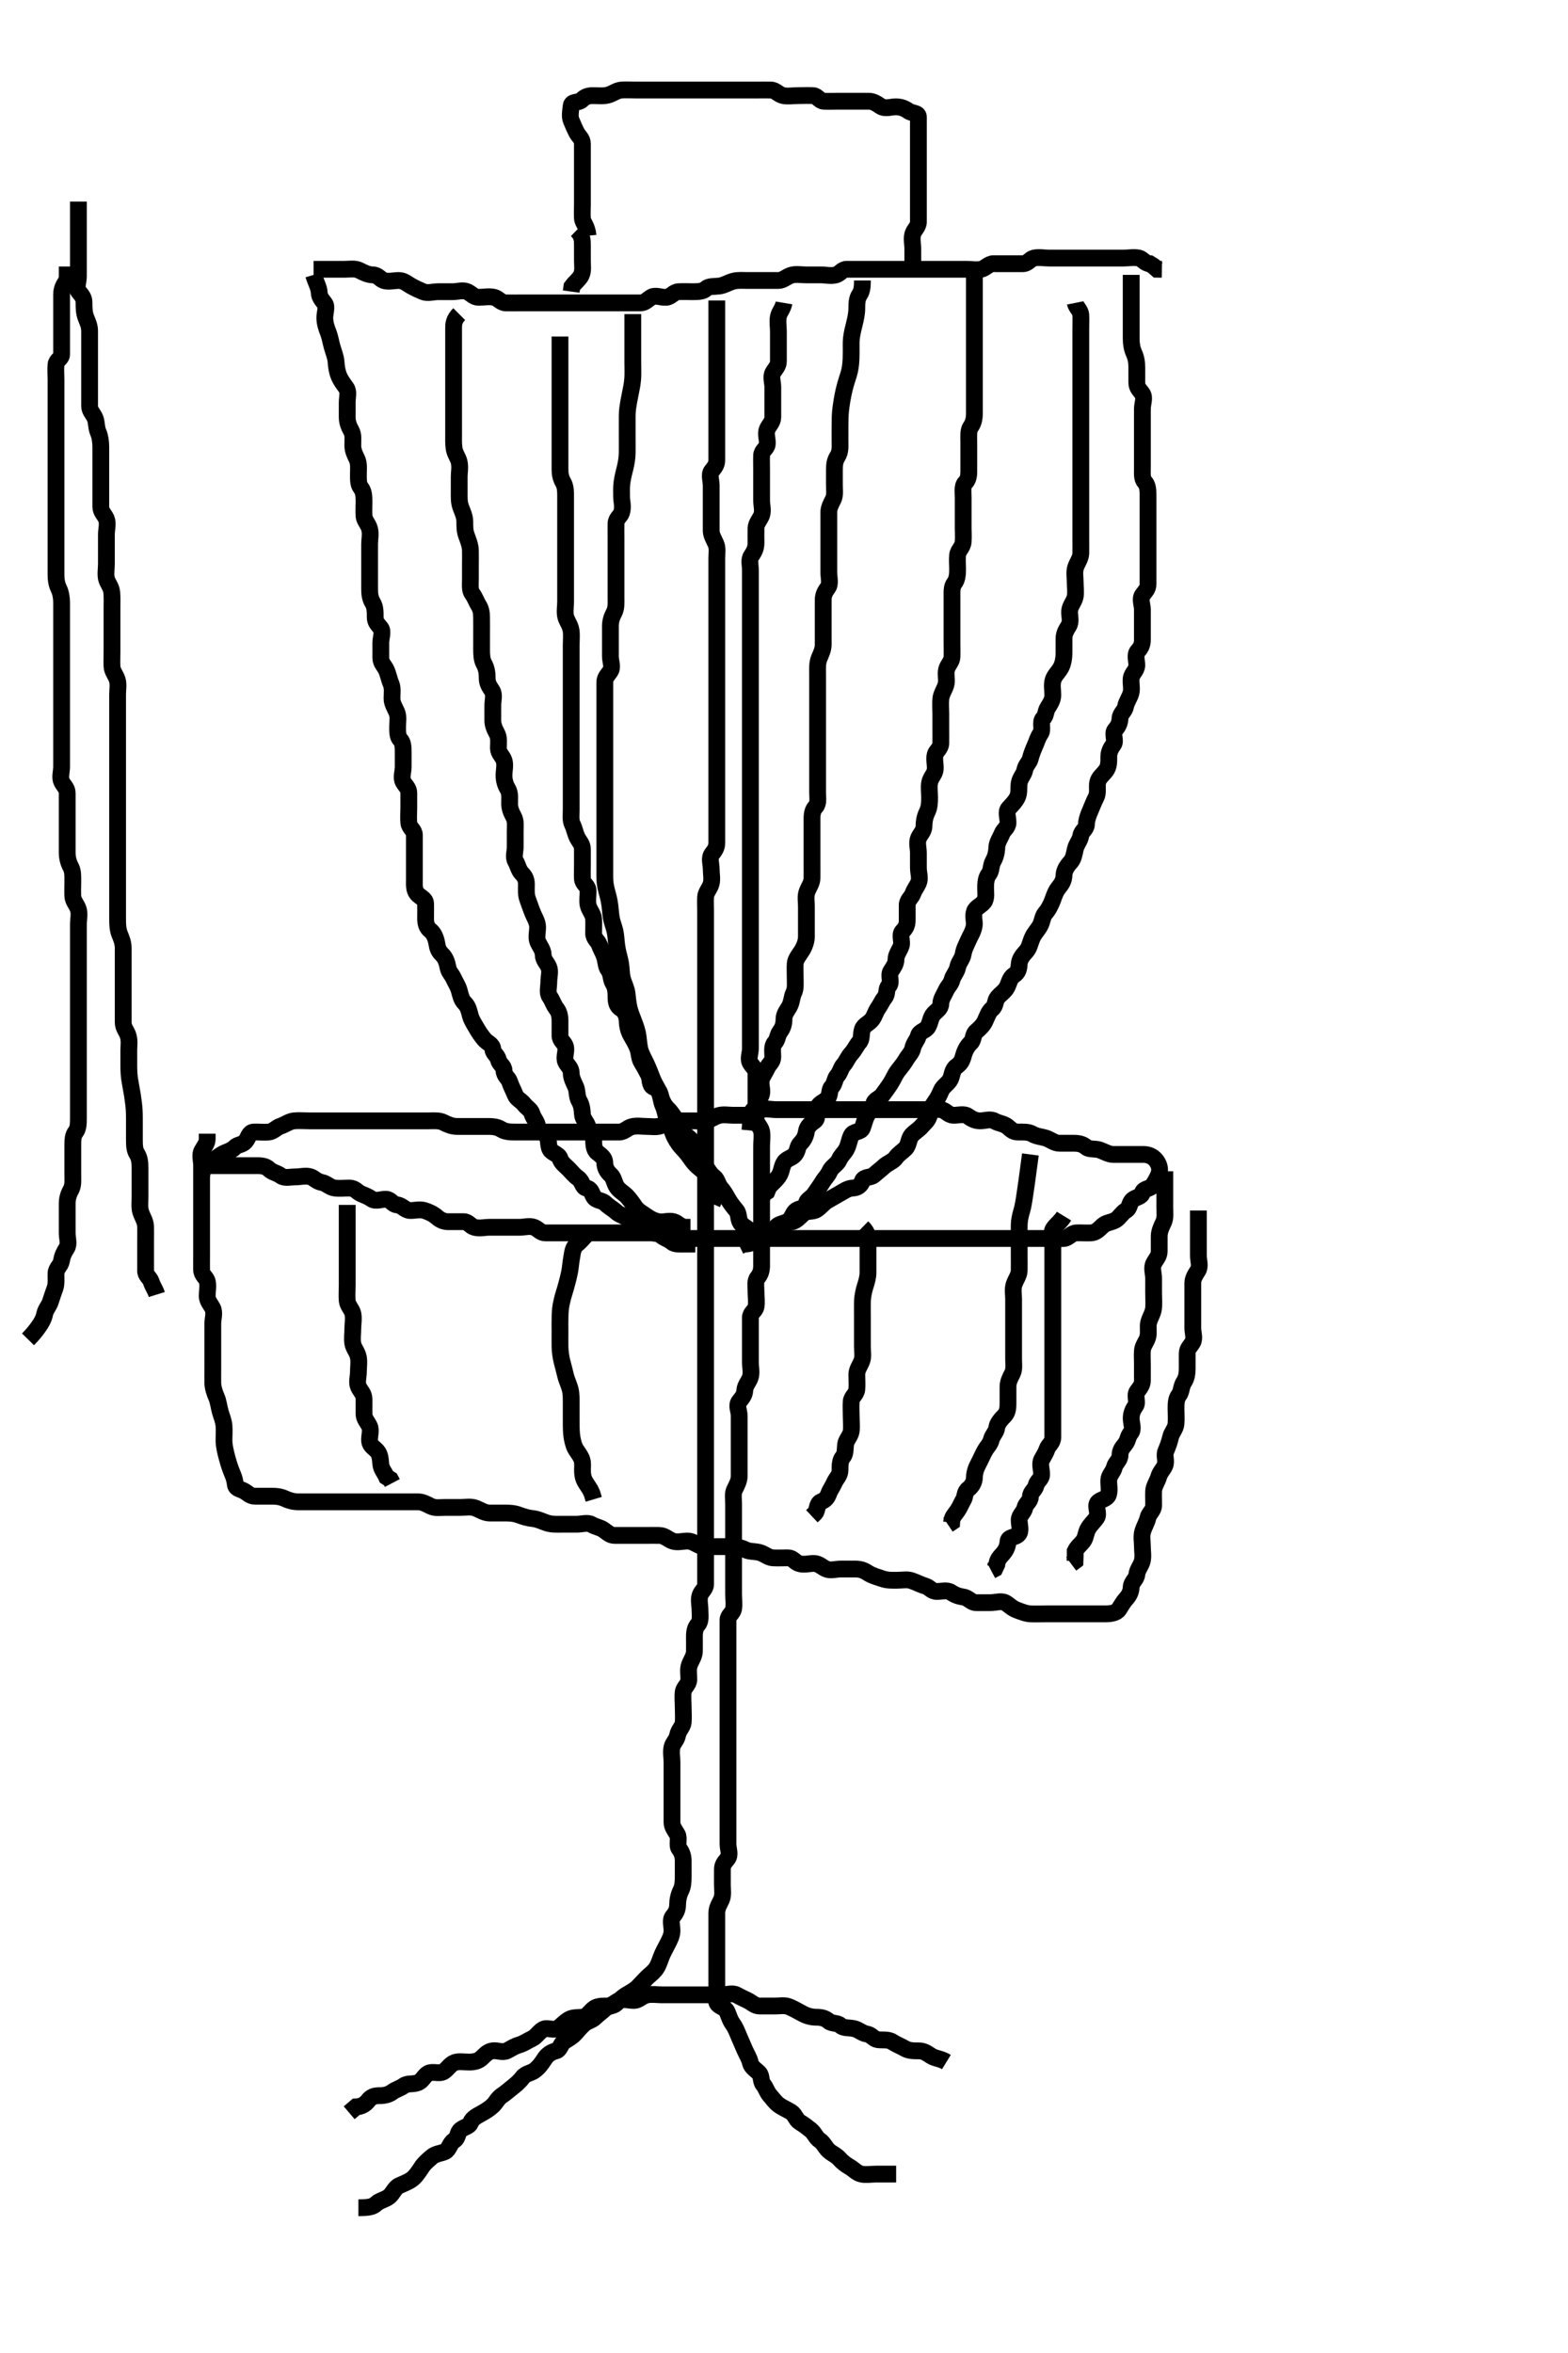 <svg width="280" height="420" xmlns="http://www.w3.org/2000/svg" xmlns:svg="http://www.w3.org/2000/svg" xmlns:xlink="http://www.w3.org/1999/xlink">
 <!-- Created with SVG-edit - http://svg-edit.googlecode.com/ -->
 <g display="inline" class="layer">
  <title>Layer 1</title>
  <path t="13863,13945,13949,13960,13961,13962,13965,13965,13967,13977,13977,13979,13979,13979,13981,13983,13991,13994,13994,13996,13996,13997,14003,14007,14008,14014,14021,14024,14038,14039,14039,14045,14058,14061,14070,14071,14074,14079,14087,14090,14120,14120,14120,14141,14157,14161,14178,14178,14180,14192,14193,14194,14194,14197,14201,14210,14221,14221,14230,14239,14247,14255,14273,14302,14302,14320,14341,14345,14352,14363,14374,14387,14397,14409,14425,14444,14473,14494,14495,14515,14537,14547,14590,14620,14627,14641,14647,14660,14674,14692,14709,14709,14715,14731,14745,14756,14763,14771,14774,14792,14809,14825,14825,14830,14847,14860,14875,14899,14903,14927,14944,14947,14961,15004,15014,15025,15031,15041,15048,15065,15077,15095,15107,15125,15127,15140,15149,15159,15174,15180,15196,15205,15212,15213,15223,15236,15242,15247,15254,15258,15273,15273,15287,15290,15291,15297,15303,15312,15320,15325,15336,15343,15354,15357,15371,15380,15392,15394,15398,15406,15411,15412,15420,15421,15428,15430,15436,15443,15446,15461,15474,15476,15492,15494,15514,15526,15549,15558,15576,15593,15598,15598,15609,15633,15643,15674,15674,15691,15696,15709,15712,15726,15748,15759,15774,15778,15791,15798,15805,15810,15822,15839,15843,15861,15874,15879,15891,15894,15896,15908,15913,15926,15930,15933,15944,15947,15954,15962,15971,15988,16005,16024,16030,16043,16054,16056,16063,16075,16082,16095,16104,16108,16123,16126,16135,16142,16152,16161,16168,16175,16187,16196,16203,16206,16211,16220,16231,16238,16256,16263,16275,16277,16282,16282,16293,16295,16306,16322,16329,16337,16345,16354,16360,16370,16379,16389,16408,16413,16429,16438,16439,16446,16454,16461,16470,16479,16486,16493,16504,16508,16512,16520,16537,16544,16547,16557,16562,16573,16574,16575,16587,16594,16604,16612,16621,16638,16642,16654,16662,16673,16687,16691,16704,16714,16727,16737,16745,16754,16759,16778,16788,16791,16807,16823,16824,16826,16837,16841,16846,16858,16864,16875,16888,16891,16907,16913,16913,16927,16931,16943,16947,16959,16975,16993,16995,16996,17008,17024,17032,17046,17057,17076,17081,17092,17093,17097,17114,17115,17127,17137,17153,17157,17161,17170,17173,17181,17188,17203,17210,17213,17220,17221,17227,17237,17242,17254,17271,17281,17293,17303,17304,17312,17321,17336,17345,17353,17362,17377,17388,17388,17422,17422,17437,17438,17448,17461,17475,17483,17493,17496,17508,17525,17530,17532,17546,17558,17570,17570,17586,17591,17596,17615,17627,17641,17655,17661,17677,17693,17695,17710,17732,17744,17765,17778,17792,17798,17826,17843,17847,17872,17893,17908,17926,17940,17951,17969,17992,18016,18079" d="M64,394.067C65.833,394.067 66.565,393.934 67.167,393.362C67.78,392.78 68.828,392.625 69.5,392.067C70.182,391.5 70.473,390.497 71.309,390.115C71.942,389.825 72.784,389.524 73.479,389.046C74.165,388.575 74.786,387.639 75.284,386.868C75.774,386.109 76.421,385.6 77.021,385.067C77.806,384.368 78.672,384.422 79.479,384.046C80.208,383.707 80.314,382.528 81.084,382.068C81.838,381.617 81.647,380.636 82.284,380.152C83.034,379.583 83.766,379.591 84.025,378.917C84.362,378.042 85.217,377.68 86,377.233C86.78,376.789 87.436,376.383 88,375.845C88.584,375.288 88.89,374.536 89.575,374.077C90.267,373.614 90.788,373.146 91.432,372.635C92.281,371.961 92.791,371.522 93.357,370.771C93.862,370.102 94.85,370.055 95.5,369.546C96.268,368.944 96.716,368.32 97.3,367.418C97.711,366.784 98.421,366.273 99.296,366.067C100.036,365.891 100.089,364.807 100.801,364.352C101.549,363.874 102.12,363.583 102.647,363.014C103.284,362.326 103.669,361.808 104.333,361.233C104.853,360.784 105.746,360.604 106.284,360.065C106.857,359.492 107.53,359.034 108.021,358.567C108.599,358.016 109.527,358.097 110.011,357.641C110.61,357.077 111.105,356.523 111.879,356.067C112.58,355.653 113.391,355.23 113.964,354.641C114.448,354.144 114.869,353.68 115.425,353.103C115.907,352.603 116.451,352.256 116.975,351.631C117.503,351 117.783,350.116 118.057,349.362C118.362,348.524 118.818,347.778 119.221,346.967C119.573,346.26 120,345.492 120,344.641C120,343.709 119.636,342.69 120.167,342.067C120.686,341.457 120.994,340.868 121,340.005C121.005,339.205 121.183,338.242 121.575,337.477C121.981,336.686 122,335.781 122,334.868C122,333.983 122,333.067 122,332.188C122,331.362 121.8,330.666 121.284,329.983C120.819,329.367 121.352,328.125 120.943,327.419C120.474,326.612 120,326.092 120,325.265C120,324.352 120,323.456 120,322.587C120,321.631 120,320.771 120,319.845C120,318.967 120,318.092 120,317.265C120,316.352 120,315.456 120,314.587C120,313.631 119.793,312.748 120,311.845C120.181,311.059 120.836,310.627 121.004,309.709C121.165,308.837 121.939,308.195 122,307.456C122.078,306.506 122,305.624 122,304.772C122,303.781 121.889,302.861 122,302.014C122.112,301.166 122.971,300.715 123,299.845C123.029,298.967 122.826,298.028 123.085,297.265C123.387,296.379 123.982,295.667 124,294.771C124.019,293.845 124,292.967 124,292.115C124,291.216 124.151,290.5 124.647,289.952C125.186,289.358 125,288.236 125,287.456C125,286.503 124.737,285.588 125.004,284.771C125.267,283.969 126,283.631 126,282.771C126,281.845 126,280.967 126,280.067C126,279.265 126,278.352 126,277.456C126,276.587 126,275.631 126,274.771C126,273.845 126,272.967 126,272.067C126,271.267 126,270.352 126,269.456C126,268.587 126,267.624 126,266.917C126,265.845 126,264.967 126,264.065C126,263.265 126,262.352 126,261.456C126,260.587 126,259.631 126,258.771C126,257.845 126,256.967 126,256.067C126,255.265 126,254.352 126,253.456C126,252.588 126,251.631 126,250.771C126,249.845 126,248.967 126,248.067C126,247.265 126,246.367 126,245.467C126,244.567 126,243.667 126,242.771C126,241.897 126,241.067 126,240.088C126,239.265 126,238.352 126,237.456C126,236.588 126,235.631 126,234.771C126,233.845 126,232.967 126,232.067C126,231.265 126,230.367 126,229.467C126,228.588 126,227.631 126,226.771C126,225.845 126,224.967 126,224.067C126,223.265 126,222.352 126,221.456C126,220.588 126,219.631 126,218.771C126,217.845 126,216.967 126,216.067C126,215.265 126,214.352 126,213.456C126,212.588 126,211.631 126,210.767C126,209.867 126,208.967 126,208.067C126,207.267 126,206.352 126,205.456C126,204.588 126,203.631 126,202.767C126,201.867 126,200.967 126,200.067C126,199.265 126,198.352 126,197.456C126,196.588 126,195.631 126,194.771C126,193.845 126,192.967 126,192.067C126,191.265 126,190.352 126,189.456C126,188.588 126,187.631 126,186.771C126,185.845 126,184.967 126,184.067C126,183.265 126,182.352 126,181.456C126,180.567 126,179.667 126,178.767C126,177.867 126,176.967 126,176.067C126,175.265 126,174.352 126,173.456C126,172.588 126,171.631 126,170.771C126,169.845 126,168.967 126,168.081C126,167.216 126,166.31 126,165.456C126,164.588 126,163.631 126,162.771C126,161.845 125.952,160.966 126,160.067C126.043,159.262 126.781,158.582 127,157.709C127.205,156.893 127,155.983 127,155.067C127,154.188 126.57,153.171 127.167,152.4C127.668,151.752 128,151.265 128,150.424C128,149.456 128,148.588 128,147.709C128,146.767 128,145.867 128,144.967C128,144.067 128,143.267 128,142.367C128,141.467 128,140.567 128,139.667C128,138.771 128,137.9 128,136.967C128,136.067 128,135.267 128,134.424C128,133.456 128,132.588 128,131.709C128,130.771 128,129.9 128,128.967C128,128.067 128,127.267 128,126.424C128,125.499 128,124.635 128,123.71C128,122.771 128,121.9 128,120.967C128,120.119 128,119.265 128,118.424C128,117.456 128,116.588 128,115.71C128,114.767 128,113.867 128,112.967C128,112.119 128,111.265 128,110.424C128,109.456 128,108.588 128,107.71C128,106.767 128,105.867 128,104.967C128,104.119 128,103.265 128,102.424C128,101.456 128,100.567 128,99.667C128,98.771 128.18,97.843 127.833,97.067C127.506,96.334 127,95.499 127,94.772C127,93.781 127,92.868 127,92.014C127,91.067 127,90.188 127,89.361C127,88.4 127,87.546 127,86.677C127,85.781 126.584,84.698 127.085,84.068C127.632,83.381 128,82.967 128,82.067C128,81.267 128,80.233 128,79.456C128,78.503 128,77.641 128,76.714C128,75.781 128,74.967 128,74.041C128,73.265 128,72.367 128,71.467C128,70.503 128,69.631 128,68.677C128,67.781 128,66.967 128,66.041C128,65.265 128,64.233 128,63.456C128,62.503 128,61.631 128,60.767C128,59.867 128,58.967 128,58.041C128,57.265 128,56.233 128,55.456L128,54.503L128,53.631" id="svg_3" stroke-width="3" stroke="#000" fill="none"/>
  <path t="18914,18978,18978,18994,19007,19011,19024,19028,19028,19041,19045,19048,19065,19065,19071,19073,19079,19091,19093,19109,19111,19113,19126,19131,19132,19143,19145,19155,19159,19164,19171,19178,19180,19188,19204,19210,19210,19219,19223,19235,19243,19253,19261,19277,19280,19287,19295,19304,19313,19321,19325,19329,19343,19345,19357,19363,19363,19370,19375,19387,19391,19394,19405,19411,19421,19431,19431,19438,19438,19444,19446,19457,19462,19472,19477,19488,19497,19497,19511,19521,19525,19538,19539,19539,19546,19557,19561,19575,19581,19592,19605,19608,19608,19621,19629,19631,19640,19645,19655,19657,19663,19671,19676,19679,19688,19693,19705,19708,19714,19722,19733,19745,19759,19766,19787,19787,19805,19812,19824,19826,19830,19848,19859,19877,19882,19901,19913,19924,19940,19942,19947,19955,19972,19974,19987,19991,19995,20004,20010,20014,20021,20028,20037,20042,20045,20054,20056,20061,20071,20076,20087,20090,20104,20107,20109,20121,20123,20128,20137,20147,20154,20156,20171,20177,20187,20190,20197,20205,20212,20213,20220,20231,20241,20245,20256,20262,20276,20276,20291,20295,20305,20306,20313,20322,20329,20342,20345,20354,20371,20371,20378,20394,20411,20411,20413,20420,20427,20431,20437,20438,20441,20444,20455,20459,20472,20479,20489,20492,20495,20504,20510,20519,20524,20525,20539,20541,20557,20573,20578,20581,20589,20595,20597,20610,20622,20627,20629,20642,20645,20669,20669,20681,20687,20687,20689,20703,20705,20715,20731,20732,20742,20746,20755,20765,20773,20779,20787,20792,20793,20812,20812,20825,20833,20845,20848,20850,20866,20866,20871,20878,20892,20897,20910,20913,20926,20929,20932,20949,20949,20960,20964,20970,20991,20994,21009,21009,21012,21024,21038,21054,21061,21071,21076,21079,21087,21095,21111,21111,21125,21128,21143,21155,21156,21164,21172,21187,21193,21208,21211,21226,21239,21240,21242,21254,21270,21274,21297,21311,21331,21343,21354,21359,21373,21400,21407,21427,21440,21463,21476,21487,21491,21497,21509,21520,21528,21543,21557,21566,21577,21595,21597,21598,21615,21626,21637,21648,21659,21676,21694,21710,21727,21744,21760,21777,21788,21804,21832,21859,21876,21892,21908,21910,21926,21952,21958,21974,22002,22013,22026,22043,22047,22064,22077,22092,22093,22102,22119,22120,22124,22124,22139,22152,22155,22162,22164,22170,22180,22186,22189,22202,22233,22237,22253,22272,22272,22275,22292,22294,22309,22309,22321,22325,22337,22355,22364,22387,22389,22418,22423,22423,22451,22458,22480,22492,22508,22541,22542,22588,22608,22625" d="M140,54.067C139.833,55.067 139.18,55.654 139,56.503C138.822,57.343 139,58.288 139,59.167C139,60.067 139,60.867 139,61.767C139,62.667 139,63.631 139,64.509C139,65.361 138.438,65.803 138.036,66.503C137.607,67.248 138,68.236 138,69.067C138,70.067 138,70.917 138,71.824C138,72.677 138.002,73.567 138,74.467C137.998,75.362 137.329,75.873 137.021,76.588C136.633,77.487 137.136,78.477 137,79.362C136.888,80.092 136.029,80.422 136,81.265C135.967,82.233 136,83.067 136,83.867C136,84.767 136,85.71 136,86.588C136,87.456 136,88.419 136,89.288C136,90.233 136.309,91.121 135.999,91.983C135.733,92.72 135.029,93.365 135,94.267C134.971,95.166 135,96.092 135,96.868C135,97.9 134.686,98.457 134.167,99.233C133.694,99.94 134,100.867 134,101.781C134,102.677 134,103.567 134,104.467C134,105.362 134,106.288 134,107.166C134,108.052 134,108.939 134,109.669C134,110.658 134,111.496 134,112.424C134,113.362 134,114.288 134,115.166C134,116.052 134,116.917 134,117.824C134,118.635 134,119.499 134,120.424C134,121.367 134,122.267 134,123.167C134,124.067 134,124.867 134,125.781C134,126.677 134,127.546 134,128.424C134,129.362 134,130.288 134,131.167C134,132.067 134,132.867 134,133.767C134,134.667 134,135.546 134,136.424C134,137.362 134,138.288 134,139.167C134,140.041 134,140.868 134,141.767C134,142.667 134,143.546 134,144.424C134,145.367 134,146.267 134,147.167C134,148.041 134,148.868 134,149.781C134,150.677 134,151.546 134,152.509C134,153.216 134,154.288 134,155.167C134,156.041 134,156.868 134,157.781C134,158.677 134,159.546 134,160.424C134,161.362 134,162.288 134,163.167C134,164.041 134,164.868 134,165.767C134,166.667 134,167.546 134,168.424C134,169.362 134,170.236 134,171.067C134,172.046 134,172.868 134,173.781C134,174.677 134,175.546 134,176.424C134,177.362 134,178.288 134,179.167C134,180.041 134,180.868 134,181.781C134,182.677 134,183.546 134,184.424C134,185.362 134,186.288 134,187.167C134,188.041 133.529,188.999 134,189.781C134.378,190.409 134.998,190.771 135,191.667C135.002,192.567 135,193.546 135,194.424C135,195.362 135,196.233 135,197.067C135,198.014 134.983,198.771 135,199.667C135.018,200.631 135.82,201.065 136,201.945C136.166,202.754 136,203.709 136,204.588C136,205.456 136,206.4 136,207.216C136,208.117 136,208.917 136,209.957C136,210.771 136,211.709 136,212.588C136,213.456 136,214.352 136,215.265C136,216.151 136,217.067 136,217.867C136,218.767 136,219.703 136,220.551C136,221.414 136,222.31 136,223.267C136,224.167 136,225.067 136,225.945C136,226.771 135.799,227.444 135.284,228.065C134.798,228.651 135,229.631 135,230.503C135,231.456 135.17,232.368 134.999,233.265C134.854,234.021 134,234.288 134,235.167C134,236.092 134,236.868 134,237.781C134,238.677 134,239.631 134,240.503C134,241.367 134,242.267 134,243.167C134,244.092 134.24,244.9 134,245.781C133.78,246.589 133.043,247.264 133,248.167C132.957,249.066 132.492,249.515 132.001,250.152C131.443,250.877 132,251.867 132,252.703C132,253.719 132,254.414 132,255.42C132,256.352 132,257.265 132,258.151C132,259.067 132,259.867 132,260.767C132,261.709 132.001,262.587 132,263.456C131.999,264.352 131.541,265.149 131.167,265.9C130.812,266.612 131,267.546 131,268.509C131,269.361 131,270.235 131,271.067C131,272.081 131,272.868 131,273.781C131,274.772 131,275.499 131,276.503C131,277.362 131,278.236 131,279.067C131,280.067 131,280.917 131,281.824C131,282.677 131,283.546 131,284.509C131,285.361 131.146,286.301 131,287.166C130.856,288.017 130,288.288 130,289.167C130,290.067 130,290.867 130,291.781C130,292.677 130,293.546 130,294.424C130,295.367 130,296.267 130,297.166C130,298.041 130,298.868 130,299.781C130,300.635 130,301.499 130,302.424C130,303.362 130,304.288 130,305.166C130,306.041 130,306.868 130,307.781C130,308.677 130,309.546 130,310.424C130,311.362 130,312.288 130,313.166C130,314.041 130,314.868 130,315.781C130,316.677 130,317.546 130,318.424C130,319.362 130,320.288 130,321.166C130,322.041 130,322.868 130,323.781C130,324.677 130,325.546 130,326.424C130,327.362 130,328.288 130,329.166C130,330.041 130.477,331.056 129.915,331.781C129.398,332.448 129,332.771 129,333.709C129,334.587 129,335.546 129,336.424C129,337.265 129.18,338.291 128.833,339.067C128.506,339.8 128,340.503 128,341.456C128,342.352 128,343.265 128,344.119C128,345.067 128,345.9 128,346.677C128,347.667 128,348.567 128,349.456C128,350.352 128,351.265 128,352.119C128,353.067 128,353.9 128,354.677C128,355.631 127.682,356.561 128.011,357.456C128.275,358.175 129.465,358.244 129.833,359.067C130.199,359.883 130.319,360.528 130.833,361.233C131.353,361.946 131.607,362.663 131.979,363.546C132.314,364.34 132.659,365.122 133,365.9C133.341,366.679 133.815,367.38 134,368.233C134.17,369.016 135.01,369.457 135.575,370.056C136.03,370.54 135.824,371.53 136.284,372.068C136.808,372.681 136.931,373.422 137.5,374.046C137.957,374.547 138.372,375.203 139.053,375.714C139.738,376.228 140.543,376.53 141.296,377.014C141.986,377.459 142.149,378.388 142.801,378.783C143.644,379.293 144.142,379.694 144.716,380.152C145.513,380.788 145.629,381.539 146.425,382.077C147.051,382.5 147.369,383.321 148,383.9C148.559,384.413 149.341,384.692 149.915,385.351C150.426,385.938 151.031,386.388 151.715,386.783C152.444,387.204 152.996,387.886 153.833,388.067C154.629,388.238 155.575,388.067 156.443,388.067C157.295,388.067 158.285,388.067 159.1,388.067L160.025,388.067" id="svg_4" stroke-width="3" stroke="#000" fill="none"/>
  <path t="23203,23237,23247,23259,23278,23293,23300,23312,23315,23329,23331,23343,23347,23355,23358,23369,23372,23375,23392,23399,23399,23413,23419,23425,23430,23449,23469,23485,23488,23504,23523,23541,23548,23548,23559,23578,23592,23608,23627,23642,23647,23659,23675,23681,23692,23698,23713,23729,23742,23745,23764,23773,23777,23789,23808,23811,23827,23845,23850,23861,23875,23878,23883,23903,23915,23927,23944,23959,23962,23975,23994,24011,24025,24029,24043,24047,24074,24092,24110,24112,24133,24159,24161,24179,24210,24225,24230,24246,24248,24274,24291,24297,24321,24324,24331,24348,24366,24371,24375,24390,24413,24427,24448,24469,24476,24489,24507,24524,24546,24561,24575,24581,24594,24618,24619,24620,24650,24652,24656,24680,24680,24695,24697,24710,24725,24732,24744,24760,24771,24793,24808,24813,24829,24844,24857,24977,24992,25077" d="M169,368.067C167.943,367.419 167.062,367.469 166.285,366.981C165.545,366.516 165,366.067 164.053,366.067C163.296,366.067 162.34,366.097 161.564,365.641C160.783,365.182 160.052,364.932 159.389,364.492C158.575,363.952 157.59,364.202 156.704,364.067C155.974,363.955 155.635,363.195 154.8,363.065C153.885,362.923 153.346,362.257 152.4,362.077C151.516,361.91 150.609,362.058 150.011,361.492C149.563,361.068 148.507,361.227 147.999,360.783C147.391,360.252 146.704,360.067 145.779,360.067C144.9,360.067 144.044,359.828 143.3,359.419C142.558,359.012 141.824,358.599 141,358.233C140.149,357.856 139.296,358.067 138.4,358.067C137.5,358.067 136.611,358.067 135.643,358.067C134.801,358.066 134.263,357.455 133.564,357.103C132.712,356.673 132.264,356.505 131.564,356.103C130.818,355.674 129.779,356.067 128.9,356.067C127.975,356.067 127.199,356.067 126.167,356.067C125.389,356.067 124.5,356.067 123.6,356.067C122.7,356.067 121.8,356.067 120.9,356.067C119.975,356.067 119.199,356.067 118.167,356.067C117.389,356.067 116.419,355.908 115.564,356.077C114.657,356.257 114.054,357.038 113.296,357.067C112.358,357.102 111.401,356.708 110.521,357.087C109.807,357.395 109.296,358.064 108.357,358.067C107.479,358.069 106.603,358.068 106,358.567C105.344,359.109 104.846,359.983 104.025,360.067C103.203,360.151 102.277,360.053 101.564,360.492C100.792,360.967 100.352,361.497 99.715,361.981C98.984,362.536 97.904,361.901 97.199,362.152C96.345,362.456 95.821,363.527 95,363.9C94.226,364.251 93.559,364.752 92.7,365.009C91.837,365.268 91.327,365.636 90.575,366.031C89.749,366.464 88.789,365.922 87.916,366.067C87.049,366.211 86.538,366.855 85.999,367.351C85.404,367.897 84.704,368.067 83.779,368.067C82.833,368.067 81.935,367.892 81.199,368.152C80.344,368.454 79.866,369.415 79.199,369.783C78.361,370.244 77.275,369.648 76.436,370.103C75.778,370.459 75.449,371.387 74.705,371.714C73.797,372.113 72.816,371.789 72.121,372.288C71.418,372.793 70.719,372.929 70.053,373.419C69.368,373.923 68.611,374.067 67.715,374.067C66.801,374.067 66.254,374.289 65.716,374.983C65.229,375.61 64.5,376.046 63.575,376.077L63,376.567L62.353,377.119" id="svg_5" stroke-width="3" stroke="#000" fill="none"/>
  <path t="29149,29242,29255,29255,29274,29278,29293,29315,29328,29345,29345,29360,29376,29378,29392,29409,29422,29441,29445,29456,29460,29469,29474,29476,29486,29496,29503,29510,29520,29531,29542,29547,29564,29574,29578,29603,29607,29631,29641,29647,29658,29665,29684,29684,29709,29711,29723,29732,29742,29757,29772,29792,29794,29826,29841,29846,29858,29870,29886,29894,29924,29931,29957,29976,29977,29991,29996,30014,30014,30026,30029,30031,30048,30055,30062,30075,30080,30096,30106,30106,30108,30108,30110,30121,30126,30128,30137,30154,30162,30162,30171,30173,30180,30189,30202,30204,30217,30223,30228,30241,30251,30252,30259,30274,30278,30285,30293,30301,30309,30318,30327,30335,30336,30354,30361,30373,30378,30380,30388,30394,30406,30421,30429,30435,30447,30457,30469,30474,30485,30510,30526,30543,30558,30576,30592,30592,30598,30609,30623,30625,30646,30657,30660,30670,30687,30696,30707,30719,30736,30738,30754,30756,30757,30774,30786,30807,30819,30839,30859,30876,30876,30890,30895,30911,30962,30973,31010,31043,31056,31089,31134,31144,31172,31225,31256,31274,31290,31308,31315,31326,31331" d="M56,48.067C57.021,48.067 57.978,48.067 58.799,48.067C59.833,48.067 60.611,48.067 61.564,48.067C62.436,48.067 63.373,47.856 64.222,48.288C64.901,48.633 65.7,49.054 66.6,49.067C67.479,49.079 67.878,49.841 68.521,50.067C69.34,50.354 70.357,50.067 71.199,50.067C72.084,50.067 72.668,50.614 73.353,51.01C74.161,51.476 74.802,51.737 75.5,52.046C76.356,52.425 77.296,52.067 78.221,52.067C79.084,52.067 80,52.067 80.801,52.067C81.715,52.067 82.698,51.707 83.479,52.087C84.209,52.443 84.611,53.067 85.479,53.067C86.357,53.067 87.319,52.859 88.221,53.067C89.008,53.248 89.425,54.049 90.333,54.067C91.149,54.083 92.167,54.067 93,54.067C93.916,54.067 94.704,54.067 95.643,54.067C96.521,54.067 97.389,54.067 98.357,54.067C99.199,54.067 100.167,54.067 101,54.067C101.916,54.067 102.704,54.067 103.643,54.067C104.521,54.067 105.389,54.067 106.357,54.067C107.199,54.067 108.167,54.067 109,54.067C109.8,54.067 110.7,54.067 111.643,54.067C112.568,54.067 113.295,54.068 114.357,54.067C115.199,54.066 115.658,53.444 116.285,53.067C117.068,52.595 118.088,53.157 119,53.067C119.846,52.983 120.284,52.109 121.167,52.067C121.999,52.026 122.978,52.067 123.695,52.067C124.643,52.067 125.539,52.032 126.021,51.567C126.572,51.035 127.487,51.175 128.447,51.056C129.339,50.945 129.963,50.453 130.978,50.188C131.814,49.97 132.704,50.067 133.564,50.067C134.436,50.067 135.389,50.067 136.285,50.067C137.199,50.067 138.053,50.067 139,50.067C139.833,50.067 140.441,49.381 141.296,49.124C142.131,48.872 143.1,49.067 143.947,49.067C144.801,49.067 145.715,49.067 146.611,49.067C147.479,49.067 148.395,49.324 149.296,49.062C150.054,48.841 150.357,48.067 151.2,48.067C152.1,48.067 153,48.067 153.916,48.067C154.704,48.067 155.643,48.067 156.521,48.067C157.4,48.067 158.3,48.067 159.199,48.067C160.167,48.067 161,48.067 161.916,48.067C162.704,48.067 163.643,48.067 164.521,48.067C165.479,48.067 166.357,48.067 167.199,48.067C168.167,48.067 169,48.067 169.8,48.067C170.7,48.067 171.643,48.067 172.521,48.067C173.479,48.067 174.377,48.249 175.199,48.065C176.006,47.885 176.521,47.077 177.389,47.067C178.285,47.056 179.199,47.067 180.084,47.067C181,47.067 181.879,47.084 182.704,47.067C183.565,47.049 183.952,46.212 184.611,46.067C185.542,45.861 186.436,46.067 187.389,46.067C188.285,46.067 189.1,46.067 190,46.067C190.8,46.067 191.833,46.067 192.611,46.067C193.564,46.067 194.436,46.067 195.389,46.067C196.285,46.067 197.1,46.067 198.053,46.067C198.801,46.067 199.833,46.067 200.611,46.067C201.564,46.067 202.458,45.861 203.389,46.067C204.048,46.212 204.436,47.031 205.296,47.071L205.975,47.492L206.611,48.056L207.479,48.067" id="svg_6" stroke-width="3" stroke="#000" fill="none"/>
  <path t="32385,32508,32512,32521,32526,32526,32539,32546,32546,32558,32558,32571,32574,32587,32589,32596,32602,32604,32619,32622,32625,32638,32652,32657,32663,32680,32755,32776,32869,32876,32888,32907,32922,32924,32947,32959,32959,32961,32975,32979,32979,32981,32993,33009,33009,33013,33013,33014,33025,33025,33028,33029,33042,33042,33051,33053,33059,33068,33068,33071,33074,33084,33086,33089,33093,33101,33103,33108,33112,33118,33124,33125,33136,33138,33143,33153,33155,33167,33168,33170,33176,33184,33187,33187,33201,33202,33206,33219,33228,33242,33257,33259,33260,33274,33291,33298,33308,33314,33325,33340,33366,33565,33571,33578,33591,33591,33604,33606,33610,33623,33623,33625,33628,33640,33642,33643,33646,33653,33657,33661,33668,33672,33679,33685,33693,33694,33703,33708,33719,33742,33765,33837,33843" d="M105,42.067C104.833,40.233 104.061,39.851 104,38.967C103.938,38.069 104,37.267 104,36.431C104,35.419 104,34.636 104,33.624C104,32.772 104,31.899 104,31.067C104,30.067 104,29.216 104,28.309C104,27.456 104.002,26.587 104,25.631C103.998,24.771 103.326,24.325 103,23.709C102.56,22.881 102.33,22.26 102.021,21.546C101.676,20.748 101.914,19.705 102,18.868C102.084,18.054 103.301,18.412 103.879,17.845C104.456,17.279 105,17.067 105.89,17.067C106.762,17.067 107.673,17.185 108.516,16.981C109.404,16.767 110.094,16.128 111,16.067C111.798,16.013 112.7,16.067 113.636,16.067C114.485,16.067 115.404,16.067 116.399,16.067C117.164,16.067 118.115,16.067 119,16.067C119.8,16.067 120.7,16.067 121.643,16.067C122.568,16.067 123.295,16.067 124.357,16.067C125.199,16.067 126.167,16.067 127,16.067C127.8,16.067 128.7,16.067 129.643,16.067C130.521,16.067 131.4,16.067 132.3,16.067C133.199,16.067 134.11,16.067 135,16.067C135.89,16.067 136.705,16.055 137.643,16.067C138.5,16.077 138.999,16.887 139.879,17.067C140.688,17.232 141.564,17.067 142.521,17.067C143.389,17.067 144.287,17.018 145.199,17.067C146.002,17.109 146.282,18.024 147.1,18.067C147.999,18.114 148.8,18.067 149.833,18.067C150.611,18.067 151.564,18.067 152.436,18.067C153.389,18.067 154.285,18.067 155.1,18.067C156,18.067 156.606,18.55 157.284,18.981C158.078,19.486 159.1,19.067 159.975,19.067C160.801,19.067 161.54,19.327 162.169,19.783C162.875,20.294 164,20.087 164,20.868C164,21.781 164,22.772 164,23.499C164,24.503 164,25.367 164,26.267C164,27.167 164,27.952 164,28.881C164,29.824 164,30.713 164,31.551C164,32.414 164,33.42 164,34.236C164,35.067 164,36.081 164,36.868C164,37.767 164.006,38.667 164,39.631C163.995,40.492 163.225,41.003 163.005,41.771C162.757,42.632 163,43.546 163,44.424L163,45.362L163,46.233L163,47.166" id="svg_7" stroke-width="3" stroke="#000" fill="none"/>
  <path t="34785,34921,34942,34956,34985,34985,35006,35026,35041,35059,35059,35075,35080,35092" d="M103,41.067C104,42.046 104,42.868 104,43.781C104,44.635 104,45.499 104,46.492C104,47.351 104.183,48.356 103.778,49.167C103.435,49.856 102.704,50.367 102.121,51.166L102,52.046" id="svg_8" stroke-width="3" stroke="#000" fill="none"/>
  <path t="36191,36265,36271,36276,36278,36280,36289,36294,36296,36296,36309,36311,36312,36324,36324,36327,36327,36329,36331,36341,36343,36343,36344,36344,36351,36354,36354,36359,36361,36370,36372,36376,36385,36385,36387,36400,36402,36407,36418,36418,36423,36425,36435,36437,36441,36444,36452,36457,36463,36471,36474,36478,36483,36488,36496,36501,36506,36511,36518,36520,36521,36533,36535,36542,36543,36559,36561,36567,36572,36578,36587,36594,36600,36604,36607,36617,36619,36628,36635,36635,36650,36655,36661,36662,36668,36685,36690,36694,36694,36700,36706,36710,36721,36724,36733,36738,36740,36745,36746,36752,36759,36767,36772,36774,36784,36785,36794,36803,36804,36808,36821,36827,36838,36841,36852,36858,36867,36868,36871,36878,36887,36896,36902,36925,36929,36941,36947,36958,36961,36971,36980,36986,36995,37005,37007,37014,37026,37030,37041,37044,37046,37060,37062,37062,37076,37076,37078,37093,37096,37096,37103,37107,37110,37118,37120,37127,37135,37136,37145,37153,37153,37156,37162,37169,37171,37171,37174,37186,37188,37194,37202,37204,37209,37218,37222,37224,37235,37240,37246,37256,37256,37262,37269,37271,37273,37277,37285,37288,37295,37303,37306,37321,37324,37328,37335,37340,37346,37356,37369,37369,37374,37376,37386,37403,37409,37420,37422,37447,37449,37461,37470,37474,37476,37487,37495,37510,37522,37535,37538,37562,37572,37579,37587,37603,37605,37610,37619,37620,37629,37641,37661,37679,37694,37702,37722,37761,37774,37849,37878,37923" d="M56,49.067C56.425,50.503 56.957,51.263 57,52.233C57.037,53.066 57.512,53.532 57.995,54.181C58.442,54.78 57.983,55.9 58,56.78C58.018,57.714 58.302,58.543 58.575,59.241C58.94,60.175 59.063,61.041 59.284,61.833C59.55,62.787 59.937,63.696 60,64.503C60.068,65.369 60.167,66.233 60.5,67.067C60.833,67.9 61.33,68.517 61.833,69.233C62.322,69.929 62,70.867 62,71.9C62,72.714 62,73.588 62,74.467C62,75.362 62.301,76.138 62.716,76.868C63.154,77.639 62.998,78.588 63,79.546C63.002,80.424 63.386,81.205 63.716,81.867C64.137,82.71 64,83.71 64,84.588C64,85.456 63.956,86.455 64.425,87.041C64.94,87.684 65,88.503 65,89.456C65,90.352 64.952,91.267 65,92.119C65.043,92.872 65.781,93.551 66,94.424C66.229,95.334 66,96.288 66,97.166C66,98.041 66,98.868 66,99.781C66,100.677 66,101.546 66,102.424C66,103.362 66,104.288 66,105.166C66,106.041 66.1,106.859 66.575,107.631C67.014,108.344 67,109.265 67,110.151C67,111.067 67.462,111.439 67.989,112.103C68.466,112.702 68,113.9 68,114.677C68,115.631 67.999,116.503 68,117.456C68.001,118.351 68.666,118.871 68.979,119.567C69.363,120.421 69.453,121.174 69.833,122.067C70.154,122.818 70,123.781 70,124.677C70,125.546 70.465,126.244 70.833,127.067C71.199,127.883 71,128.772 71,129.733C71,130.588 70.971,131.491 71.5,132.046C71.967,132.536 72,133.367 72,134.267C72,135.167 72,136.092 72,136.868C72,137.9 71.562,138.803 72.036,139.631C72.437,140.331 73,140.677 73,141.546C73,142.503 73,143.362 73,144.288C73,145.167 72.907,146.058 73.011,146.917C73.122,147.841 73.998,148.124 74,149.067C74.002,149.9 74,150.771 74,151.667C74,152.567 74,153.456 74,154.351C74,155.233 74,156.119 74,157.067C74,157.9 73.903,158.882 74.5,159.546C75.095,160.208 75.971,160.422 76,161.265C76.029,162.127 76,162.917 76,163.957C76,164.771 76.161,165.539 76.833,166.067C77.404,166.514 77.821,167.318 78,168.4C78.133,169.205 78.287,169.738 78.916,170.352C79.539,170.959 79.81,171.721 79.989,172.667C80.153,173.53 80.662,173.905 80.979,174.588C81.383,175.457 81.775,176.003 81.996,176.771C82.255,177.673 82.357,178.424 83,179.067C83.643,179.709 83.77,180.524 84.001,181.351C84.222,182.14 84.721,182.855 85.084,183.499C85.501,184.237 85.883,184.775 86.425,185.456C87.024,186.207 87.925,186.351 88,187.265C88.066,188.066 88.792,188.304 89,189.167C89.202,190.005 89.99,190.237 90,191.067C90.011,192.025 90.79,192.412 91,193.067C91.293,193.978 91.665,194.566 92.011,195.456C92.288,196.17 93.075,196.438 93.575,197.092C94.067,197.736 94.793,198.065 94.996,198.771C95.255,199.675 95.916,200.221 96,201.067C96.087,201.941 96.841,201.949 97.479,202.588C98.118,203.226 97.798,204.366 98.222,205.167C98.562,205.809 99.753,206.004 99.996,206.771C100.255,207.592 100.839,207.947 101.479,208.588C102.119,209.228 102.535,209.81 103.221,210.288C104.034,210.854 103.987,211.968 104.704,212.067C105.557,212.184 105.603,212.899 106.036,213.641C106.44,214.333 107.52,214.229 108.084,214.783C108.756,215.442 109.489,215.803 110,216.288C110.584,216.842 111.281,216.929 111.947,217.419C112.632,217.923 113.389,218.077 114,218.567C114.611,219.056 115.385,219.258 115.999,219.783C116.537,220.243 117.513,220.052 118.011,220.492C118.627,221.038 119.394,221.169 119.996,221.714C120.464,222.139 121.479,222.067 122.357,222.067L123.199,222.067L124.167,222.067" id="svg_9" stroke-width="3" stroke="#000" fill="none"/>
  <path t="38859,38908,38911,38921,38921,38928,38939,38940,38941,38941,38943,38943,38945,38953,38954,38954,38957,38959,38960,38969,38969,38971,38972,38973,38976,38979,38985,38988,38990,38990,38992,39000,39001,39002,39004,39006,39009,39010,39018,39018,39020,39022,39023,39027,39028,39033,39035,39036,39039,39041,39043,39051,39052,39054,39059,39062,39068,39070,39074,39076,39079,39088,39090,39100,39101,39102,39108,39111,39117,39120,39121,39134,39136,39139,39143,39151,39153,39154,39160,39162,39168,39171,39175,39177,39185,39192,39192,39201,39208,39210,39217,39219,39224,39234,39237,39241,39245,39251,39253,39256,39260,39267,39270,39275,39277,39284,39288,39288,39290,39300,39301,39308,39311,39317,39320,39320,39328,39334,39335,39339,39351,39354,39354,39356,39367,39369,39377,39379,39385,39391,39394,39401,39402,39406,39410,39417,39419,39421,39423,39426,39435,39436,39441,39445,39445,39457,39462,39462,39468,39469,39473,39476,39478,39485,39490,39493,39503,39503,39507,39511,39517,39520,39534,39539,39539,39553,39553,39554,39562,39568,39572,39574,39587,39592,39594,39595,39605,39608,39613,39615,39626,39626,39639,39641,39641,39647,39658,39665,39674,39675,39686,39687,39695,39703,39718,39736,39736,39742,39753,39756,39759,39770,39785,39789,39813,39813,39814,39824,39841,39857,39859,39875,39891,39908,39927,39937,39958,39973,39977,39991,39991,40003,40019,40024,40040,40042,40048,40060,40062,40062,40063,40072,40084,40091,40102,40103,40119,40123,40135,40142,40170,40181" d="M202,49.067C202,50.677 202,51.631 202,52.509C202,53.361 202,54.288 202,55.167C202,56.037 202,56.835 202,57.816C202,58.733 201.998,59.609 202,60.503C202.002,61.371 202.141,62.244 202.5,63.046C202.887,63.91 203,64.677 203,65.631C203,66.51 202.999,67.252 203,68.309C203.001,69.265 203.571,69.638 204,70.288C204.484,71.021 204,72.088 204,72.928C204,73.9 204,74.656 204,75.631C204,76.503 204,77.367 204,78.267C204,79.166 204,80.067 204,80.868C204,81.781 204,82.776 204,83.418C204,84.431 203.878,85.462 204.425,86.031C204.908,86.532 205,87.362 205,88.236C205,89.067 205,90.046 205,90.868C205,91.781 205,92.677 205,93.567C205,94.467 205,95.362 205,96.288C205,97.166 205,98.052 205,98.917C205,99.824 205,100.677 205,101.546C205,102.424 205,103.362 205,104.288C205,105.166 204.474,105.552 204,106.233C203.524,106.917 204,108.014 204,108.771C204,109.71 204,110.588 204,111.467C204,112.367 204,113.265 204,114.177C204,115.067 203.746,115.602 203.167,116.233C202.592,116.859 203.024,117.983 203,118.771C202.971,119.711 202.144,120.118 202,121.067C201.875,121.891 202.183,122.798 201.964,123.667C201.747,124.529 201.147,125.274 201,126.092C200.844,126.96 200.043,127.348 200,128.236C199.96,129.066 199.696,129.625 199.122,130.288C198.541,130.959 199.337,132.216 198.833,132.9C198.353,133.553 198,134.233 198,135.067C198,135.983 198.035,136.833 197.479,137.567C196.891,138.343 196.149,138.833 196.005,139.709C195.862,140.576 196.151,141.519 195.716,142.352C195.299,143.151 195.034,143.914 194.716,144.635C194.387,145.378 194.028,146.289 194,147.167C193.971,148.064 193.141,148.291 193,149.167C192.854,150.07 192.241,150.604 192.021,151.546C191.821,152.401 191.733,153.281 191.121,153.945C190.516,154.603 190.029,155.361 190,156.233C189.969,157.166 189.602,157.75 189.053,158.424C188.48,159.126 188.244,159.925 187.964,160.677C187.657,161.502 187.217,162.361 186.647,163.014C186.137,163.599 186.156,164.496 185.716,165.265C185.267,166.05 184.679,166.617 184.353,167.361C183.954,168.269 183.807,169.191 183.296,169.767C182.645,170.499 182.061,171.161 182,172.092C181.949,172.866 181.83,173.599 181.053,174.071C180.307,174.524 180.199,175.525 179.779,176.288C179.411,176.956 178.664,177.42 178.122,178.067C177.662,178.614 177.829,179.527 177.167,180.067C176.488,180.62 176.284,181.499 175.833,182.4C175.5,183.067 174.879,183.626 174.284,184.152C173.708,184.662 173.882,185.618 173.353,186.124C172.729,186.72 172.297,187.488 172.036,188.467C171.805,189.333 171.543,189.83 170.801,190.352C170.02,190.902 170.055,191.924 169.715,192.635C169.352,193.391 168.402,193.887 168.085,194.635C167.747,195.434 167.475,195.992 166.975,196.677C166.459,197.385 166.107,198.137 165.989,198.917C165.838,199.923 165.083,200.444 164.575,201.041C164.041,201.669 163.373,201.995 162.801,202.635C162.234,203.27 162.283,204.417 161.715,204.983C161.098,205.596 160.403,206.011 159.964,206.641C159.494,207.316 158.534,207.581 157.833,208.233C157.305,208.725 156.614,209.243 156.001,209.783C155.495,210.228 154.263,210.019 154.005,210.771C153.724,211.587 153.149,212.03 152.243,212.067C151.389,212.102 150.702,212.625 149.916,213.065C149.148,213.495 148.576,213.844 147.779,214.288C147.113,214.659 146.615,215.378 145.833,215.9C145.127,216.372 144.093,216.034 143.479,216.588C142.767,217.229 142.176,217.947 141.432,218.068C140.575,218.207 139.899,218.633 139.353,219.124C138.658,219.748 137.884,219.732 137.167,220.233C136.451,220.734 135.724,220.869 135.084,221.351C134.405,221.862 133.716,222.067 132.779,222.067L132.057,222.419" id="svg_10" stroke-width="3" stroke="#000" fill="none"/>
  <path t="41528,41589,41595,41608,41610,41610,41612,41624,41626,41626,41626,41630,41632,41642,41645,41645,41645,41653,41653,41654,41654,41655,41658,41667,41669,41669,41671,41671,41675,41678,41684,41685,41687,41689,41690,41695,41701,41704,41704,41706,41710,41711,41717,41718,41719,41722,41724,41728,41734,41736,41737,41740,41743,41750,41752,41755,41756,41759,41761,41767,41768,41771,41774,41775,41778,41784,41785,41789,41795,41801,41803,41805,41808,41816,41818,41826,41828,41836,41839,41841,41845,41851,41855,41858,41867,41872,41875,41876,41884,41885,41889,41900,41904,41908,41908,41917,41921,41922,41925,41935,41938,41942,41945,41951,41951,41955,41961,41968,41972,41975,41984,41986,41990,41994,42000,42003,42004,42007,42017,42022,42025,42027,42035,42036,42044,42050,42051,42056,42061,42066,42072,42077,42084,42092,42094,42107,42112,42114,42121,42123,42127,42133,42136,42139,42149,42152,42157,42159,42172,42175,42178,42189,42193,42200,42208,42217,42223,42226,42236,42237,42241,42244,42250,42252,42261,42266,42273,42276,42278,42290,42293,42299,42301,42305,42306,42311,42312,42316,42322,42324,42327,42328,42333,42334,42340,42341,42343,42350,42352,42354,42361,42370,42372,42389,42391,42409,42418,42426,42436,42462,42462,42474,42490,42505,42506,42507,42518,42539" d="M174,49.067C174,50.677 174,51.631 174,52.513C174,53.388 174,54.241 174,55.18C174,56.073 174,56.952 174,57.768C174,58.656 174,59.581 174,60.503C174,61.376 174,62.4 174,63.072C174,63.816 174,64.924 174,65.815C174,66.719 174,67.583 174,68.431C174,69.362 174,70.288 174,71.233C174,72.067 174,72.9 174,73.78C174,74.677 173.831,75.511 173.353,76.177C172.883,76.831 173,77.897 173,78.771C173,79.631 173,80.503 173,81.371C173,82.388 173,83.205 173,84.115C173,85.067 172.851,85.681 172.353,86.181C171.787,86.749 172,87.957 172,88.771C172,89.71 172,90.588 172,91.456C172,92.352 172,93.265 172,94.151C172,95.067 172.068,95.831 171.995,96.715C171.912,97.743 171.084,98.221 171,99.067C170.91,99.978 171,100.771 171,101.667C171,102.567 170.911,103.484 170.425,104.092C169.927,104.716 170,105.667 170,106.567C170,107.456 170,108.352 170,109.267C170,110.167 170,111.067 170,111.945C170,112.771 170,113.631 170,114.588C170,115.456 170.031,116.353 170,117.265C169.971,118.121 169.199,118.722 169.021,119.546C168.818,120.481 169.155,121.391 168.915,122.236C168.704,122.978 168.094,123.889 168.011,124.656C167.913,125.561 168,126.467 168,127.362C168,128.288 168,129.167 168,130.067C168,130.867 168.017,131.767 168,132.667C167.982,133.631 167.182,133.992 167,134.677C166.771,135.537 167.085,136.471 167,137.362C166.916,138.245 166.184,138.725 166.005,139.709C165.851,140.553 166,141.492 166,142.352C166,143.265 165.966,144.129 165.575,144.917C165.169,145.734 165.002,146.588 165,147.467C164.998,148.362 164.319,148.878 164.011,149.641C163.688,150.44 164,151.367 164,152.267C164,153.167 164,154.103 164,154.868C164,155.9 164.385,156.758 164,157.631C163.727,158.25 163.293,158.728 163,159.546C162.771,160.187 162.005,160.677 162,161.546C161.995,162.424 162,163.362 162,164.233C162,165.167 161.752,165.621 161.167,166.233C160.579,166.847 161.173,168.015 160.943,168.771C160.683,169.625 160,170.351 160,171.233C160,172.092 159.516,172.673 159.085,173.351C158.58,174.145 159.325,175.37 158.716,175.981C158.18,176.519 158.534,177.351 158,178.031C157.47,178.705 157.322,179.205 156.833,179.9C156.331,180.614 156.2,181.344 155.716,181.983C155.197,182.666 154.268,182.943 154.005,183.714C153.705,184.592 153.964,185.468 153.425,186.056C152.956,186.568 152.652,187.366 152.005,188.062C151.429,188.681 151.134,189.53 150.647,190.071C150.113,190.665 150.044,191.461 149.5,192.046C149.038,192.541 149.091,193.443 148.5,194.046C148.061,194.494 148.261,195.507 147.779,196.067C147.252,196.678 146.319,196.878 146.011,197.641C145.688,198.44 146.121,199.597 145.5,200.046C144.818,200.538 144.129,201.06 144,201.945C143.879,202.778 143.549,203.454 142.943,204.062C142.342,204.666 142.527,205.346 141.964,206.056C141.421,206.741 140.497,206.778 140.036,207.492C139.531,208.273 139.617,209.136 139.053,209.957C138.57,210.66 137.801,211.267 137.285,211.867L136.947,212.709L136.284,213.151L135.989,214.031" id="svg_11" stroke-width="3" stroke="#000" fill="none"/>
  <path t="43489,43518,43522,43528,43535,43535,43536,43537,43541,43543,43551,43551,43552,43554,43556,43558,43559,43567,43569,43569,43570,43573,43576,43578,43585,43586,43586,43587,43590,43593,43601,43602,43602,43603,43605,43609,43610,43620,43620,43621,43624,43626,43628,43634,43637,43638,43642,43650,43653,43653,43656,43659,43666,43668,43672,43674,43682,43685,43687,43688,43700,43703,43707,43710,43717,43718,43721,43723,43726,43734,43735,43736,43741,43744,43752,43752,43755,43759,43762,43768,43771,43773,43777,43784,43787,43791,43792,43800,43802,43806,43811,43818,43822,43825,43825,43836,43836,43840,43843,43851,43852,43852,43855,43860,43867,43870,43872,43873,43878,43886,43887,43889,43889,43895,43902,43904,43908,43910,43917,43922,43922,43928,43936,43938,43939,43945,43955,43956,43960,43961,43968,43969,43971,43975,43989,43990,43993,44001,44002,44003,44006,44018,44021,44021,44026,44027,44033,44037,44040,44044,44050,44055,44062,44068,44069,44072,44076,44085,44088,44091,44095,44096,44102,44105,44110,44112,44118,44120,44124,44124,44128,44134,44139,44142,44146,44152,44156,44157,44162,44169,44169,44171,44183,44184,44184,44194,44200,44204,44204,44212,44213,44227,44235,44239,44244,44255,44256,44273,44274,44276,44285,44296,44296,44308,44309,44312,44320,44324,44325,44340,44353,44354,44369,44371,44397,44401,44420,44436,44515" d="M192,54.067C192.167,54.9 192.957,55.348 193,56.233C193.04,57.066 193,57.867 193,58.767C193,59.709 193,60.587 193,61.546C193,62.4 193,63.252 193,64.181C193,65.067 193,66.014 193,66.771C193,67.71 193,68.608 193,69.551C193,70.241 193,71.305 193,72.177C193,73.067 193,74.005 193,74.828C193,75.719 193,76.583 193,77.525C193,78.424 193,79.265 193,80.233C193,81.067 193,81.867 193,82.767C193,83.71 193,84.588 193,85.546C193,86.4 193,87.252 193,88.181C193,89.067 193,90.014 193,90.771C193,91.667 193,92.567 193,93.546C193,94.424 193,95.268 193,96.233C193,97.046 193.015,98.005 193,98.771C192.982,99.667 192.383,100.377 192.085,101.265C191.803,102.109 192,103.067 192,103.983C192,104.771 192.165,105.729 191.979,106.588C191.8,107.415 191.061,108.161 191,109.067C190.941,109.944 191.341,110.901 190.833,111.733C190.4,112.445 190,113.067 190,113.984C190,114.772 190,115.733 190,116.588C190,117.456 189.834,118.4 189.5,119.067C189.054,119.957 188.313,120.507 188.057,121.362C187.791,122.251 188,123.166 188,124.067C188,124.868 187.629,125.496 187.122,126.288C186.643,127.035 186.809,127.723 186.284,128.237C185.662,128.846 186.315,130.217 185.833,130.9C185.33,131.613 185.18,132.291 184.833,133.067C184.506,133.8 184.166,134.654 184,135.361C183.819,136.133 183.17,136.519 182.989,137.467C182.831,138.297 182.145,138.835 182.001,139.781C181.867,140.667 182.053,141.601 181.647,142.367C181.199,143.212 180.709,143.618 180.122,144.288C179.562,144.926 180.034,145.929 180,146.9C179.971,147.707 179.211,148.096 178.943,148.771C178.607,149.617 178.029,150.365 178,151.265C177.972,152.15 177.759,153.017 177.353,153.709C176.914,154.458 177.073,155.417 176.575,156.041C176.089,156.649 176,157.546 176,158.509C176,159.216 176.2,160.344 175.716,160.983C175.197,161.666 174.274,161.94 174.011,162.677C173.69,163.575 174.089,164.519 173.964,165.252C173.778,166.34 173.238,167.093 172.947,167.767C172.585,168.608 172.142,169.371 172,170.288C171.861,171.183 171.201,171.723 171.011,172.667C170.836,173.529 170.21,174.069 170,174.9C169.8,175.691 169.24,176.094 168.943,176.771C168.584,177.588 168.018,178.288 168,179.167C167.982,180.057 167.248,180.38 166.716,180.983C166.15,181.625 166.173,182.443 165.716,183.265C165.308,183.999 164.209,184.072 164.001,184.868C163.788,185.684 163.167,186.233 163,187.067C162.833,187.9 162.209,188.411 161.779,189.167C161.388,189.852 160.826,190.504 160.353,191.119C159.805,191.831 159.534,192.608 159.053,193.362C158.606,194.062 158.144,194.674 157.575,195.456C157.061,196.161 156.061,196.282 156,197.167C155.938,198.06 155.272,198.284 154.833,199.067C154.441,199.767 154.303,200.561 153.991,201.362C153.688,202.14 152.409,201.884 152.021,202.677C151.603,203.534 151.57,204.375 151.121,205.167C150.702,205.907 150.206,206.214 149.833,207.067C149.512,207.802 148.533,208.243 148.167,209.067C147.789,209.916 147.359,210.193 146.833,211.067C146.474,211.663 145.897,212.438 145.479,213.067C144.886,213.959 144.036,214.103 144,214.868C143.957,215.784 142.847,215.585 142.167,216.067C141.547,216.505 141.455,217.516 140.716,217.981C139.966,218.454 139.053,218.419 138.575,219.041L137.975,219.641L137.353,220.062" id="svg_12" stroke-width="3" stroke="#000" fill="none"/>
  <path t="45381,45417,45420,45423,45426,45428,45431,45443,45446,45446,45446,45458,45458,45458,45464,45464,45464,45464,45483,45483,45483,45483,45489,45489,45489,45489,45493,45493,45493,45493,45494,45494,45501,45503,45503,45505,45507,45508,45512,45517,45519,45519,45520,45522,45526,45528,45528,45535,45535,45536,45539,45541,45543,45545,45551,45553,45553,45555,45557,45559,45567,45569,45570,45571,45572,45574,45579,45584,45587,45587,45590,45592,45601,45602,45603,45609,45616,45618,45618,45627,45634,45635,45639,45643,45657,45660,45668,45675,45675,45676,45676,45676,45679,45680,45686,45687,45690,45700,45703,45705,45712,45722,45726,45726,45730,45736,45739,45740,45742,45749,45751,45754,45761,45766,45768,45772,45777,45783,45787,45792,45796,45805,45805,45809,45817,45819,45823,45825,45829,45836,45838,45840,45850,45852,45857,45859,45867,45870,45873,45877,45884,45885,45888,45891,45901,45906,45918,45922,45922,45928,45934,45936,45943,45953,45956,45960,45967,45973,45975,45983,45984,45992,45999,46005,46010,46017,46018,46022,46041,46043,46067,46071,46077,46100,46103,46110,46129,46143,46159,46163,46177" d="M154,50.067C154,51.067 153.945,51.942 153.5,52.587C152.993,53.322 153.005,54.236 153,55.067C152.995,56.037 152.776,56.952 152.575,57.779C152.423,58.401 152.12,59.561 152.036,60.401C151.956,61.201 152.005,62.052 151.995,62.782C151.985,63.588 152.003,64.42 151.833,65.567C151.692,66.517 151.38,67.34 151.199,67.919C150.884,68.926 150.693,69.727 150.521,70.588C150.345,71.464 150.153,72.732 150.085,73.495C150.024,74.183 150.002,75.1 150,76.145C149.998,77.004 150,77.961 150,78.776C150,79.584 150.107,80.614 149.575,81.456C149.107,82.195 149,82.868 149,83.824C149,84.719 149,85.583 149,86.546C149,87.456 149.161,88.415 148.779,89.166C148.421,89.87 148,90.636 148,91.418C148,92.431 148,93.362 148,94.233C148,95.166 148,96.014 148,96.828C148,97.719 148,98.583 148,99.525C148,100.424 148,101.362 148,102.177C148,103.088 148.348,104.197 147.833,104.9C147.354,105.554 147,106.151 147,107.067C147,107.984 147,108.776 147,109.584C147,110.546 147,111.456 147,112.424C147,113.265 147.001,114.151 147,115.067C146.999,115.984 146.586,116.744 146.284,117.499C145.924,118.397 146,119.267 146,120.167C146,121.067 146,121.983 146,122.771C146,123.667 146,124.588 146,125.553C146,126.313 146,127.233 146,128.015C146,128.805 146,129.924 146,130.758C146,131.667 146,132.546 146,133.492C146,134.424 146,135.265 146,136.151C146,137.067 146,137.946 146,138.776C146,139.584 146,140.546 146,141.467C146,142.367 146.216,143.415 145.647,144.01C145.141,144.539 145,145.265 145,146.119C145,147.067 145,147.945 145,148.771C145,149.631 145,150.588 145,151.456C145,152.352 145,153.265 145,154.119C145,155.067 145.018,155.867 145,156.767C144.982,157.667 144.386,158.378 144.085,159.265C143.819,160.053 144,160.868 144,161.9C144,162.677 144,163.631 144,164.503C144,165.456 144.009,166.352 144,167.167C143.99,168.088 143.647,168.958 143.167,169.733C142.712,170.468 142.061,171.16 142,172.014C141.946,172.769 142,173.709 142,174.588C142,175.546 142.12,176.476 141.716,177.267C141.38,177.925 141.415,178.891 140.943,179.709C140.547,180.396 140,181.014 140,181.9C140,182.771 139.8,183.467 139.284,184.151C138.819,184.766 138.859,185.594 138.353,186.124C137.784,186.719 138,187.781 138,188.677C138,189.546 137.338,189.905 137.021,190.588C136.617,191.457 136.225,191.945 136,192.588C135.712,193.407 136.183,194.444 135.999,195.265C135.818,196.068 135.199,196.374 134.999,197.265C134.818,198.068 134,198.352 134,199.167L134,200.092L134,200.868L133.915,201.781" id="svg_13" stroke-width="3" stroke="#000" fill="none"/>
  <path t="46970,47020,47023,47025,47029,47040,47040,47042,47042,47042,47044,47047,47058,47060,47060,47060,47060,47060,47063,47063,47076,47079,47079,47079,47079,47079,47082,47082,47088,47091,47091,47091,47091,47092,47094,47101,47104,47104,47104,47105,47107,47109,47112,47120,47120,47122,47123,47124,47134,47136,47136,47138,47144,47146,47151,47155,47157,47157,47159,47169,47171,47172,47172,47176,47185,47187,47189,47190,47199,47201,47202,47202,47205,47208,47211,47216,47219,47222,47227,47232,47235,47238,47241,47244,47245,47252,47256,47262,47267,47272,47274,47277,47282,47284,47290,47299,47304,47304,47316,47318,47322,47322,47326,47333,47336,47343,47349,47356,47358,47366,47367,47372,47382,47385,47389,47417,47418,47431,47431,47431,47447,47447,47447,47464,47464,47464,47483,47483,47483,47501,47502,47502,47516,47516,47517,47532,47532,47548,47548,47548,47566,47567,47567,47567,47583,47584,47599,47599,47600,47616,47616,47616,47634,47634,47634,47649,47649,47650,47670,47670,47683,47683,47701,47716,47716,47732,47732,47751,47767,47767,47785,47785,47801,47801,47818,47818,47836,47836,47836,47852,47852,47853,47865,47866,47884,47884" d="M113,56.067C113,57.867 113,58.767 113,59.631C113,60.503 113,61.38 113,62.123C113,63.117 113,64.046 113,64.651C113,65.843 113.055,66.68 112.979,67.65C112.894,68.74 112.717,69.403 112.575,70.168C112.426,70.966 112.244,71.725 112.085,72.925C111.977,73.746 112,74.65 112,75.733C112,76.403 112,77.168 112,77.965C112,78.731 112.018,79.926 112,80.861C111.982,81.775 111.839,82.568 111.647,83.425C111.504,84.068 111.21,85.003 111.057,86.195C110.946,87.061 111,87.946 111,88.731C111,89.588 111.331,90.346 111,91.504C110.817,92.146 110.018,92.502 110,93.456C109.982,94.4 110,95.088 110,96.045C110,97.067 110,97.9 110,98.713C110,99.551 110,100.414 110,101.42C110,102.352 110,103.265 110,104.088C110,104.928 110,105.9 110,106.762C110,107.631 110.084,108.546 109.647,109.367C109.248,110.116 109.001,110.867 109,111.781C108.999,112.677 109,113.567 109,114.467C109,115.362 109,116.288 109,117.167C109,118.067 109.472,118.998 109,119.781C108.622,120.409 108.001,120.868 108,121.781C107.999,122.677 108,123.546 108,124.503C108,125.362 108,126.288 108,127.166C108,128.041 108,128.868 108,129.781C108,130.677 108,131.546 108,132.503C108,133.362 108,134.288 108,135.167C108,136.041 108,136.868 108,137.781C108,138.677 108,139.546 108,140.509C108,141.216 108,142.288 108,143.167C108,144.067 108,144.867 108,145.781C108,146.677 108,147.546 108,148.503C108,149.362 108,150.288 108,151.167C108,152.041 108,152.868 108,153.781C108,154.677 107.999,155.546 108,156.492C108.001,157.355 108.076,158.041 108.353,159.081C108.568,159.89 108.758,160.463 108.916,161.665C109.031,162.542 109.03,163.394 109.284,164.383C109.463,165.077 109.765,165.742 109.916,166.752C110.04,167.582 110.045,168.475 110.284,169.667C110.405,170.271 110.682,171.16 110.833,172.067C110.981,172.953 110.918,173.817 111.167,174.733C111.402,175.6 111.86,176.396 111.975,177.339C112.041,177.886 112.138,179.073 112.357,179.962C112.502,180.551 112.799,181.382 113.199,182.383C113.562,183.293 113.853,184.231 113.947,185.019C114.046,185.839 114.127,186.912 114.357,187.609C114.574,188.269 115.109,189.263 115.4,189.877C115.812,190.746 116.192,191.752 116.5,192.546C116.793,193.3 117.284,194.051 117.643,194.815C118.049,195.679 118.043,196.6 118.425,197.441C118.794,198.252 118.855,199.111 119.221,200.045C119.479,200.702 119.907,201.499 120.222,202.388C120.469,203.087 121.073,204.068 121.6,204.656C122.172,205.294 122.707,205.819 123.305,206.719C123.763,207.41 124.321,208.046 125.021,208.588C125.601,209.036 126.42,209.82 126.779,210.328C127.32,211.095 127.757,212.145 128,213.004L128.333,213.733L129.149,214.081" id="svg_14" stroke-width="3" stroke="#000" fill="none"/>
  <path t="48545,48598,48598,48600,48604,48605,48609,48617,48617,48618,48618,48620,48620,48624,48625,48634,48635,48635,48635,48637,48639,48640,48644,48644,48650,48651,48654,48654,48655,48659,48661,48667,48668,48669,48669,48672,48676,48677,48684,48685,48687,48689,48692,48693,48700,48701,48701,48704,48706,48709,48711,48717,48718,48718,48720,48721,48725,48727,48728,48734,48736,48737,48738,48742,48744,48751,48751,48753,48756,48761,48767,48769,48772,48773,48778,48784,48786,48786,48792,48794,48800,48804,48806,48816,48817,48819,48823,48828,48839,48839,48849,48852,48857,48862,48862,48868,48868,48871,48884,48885,48888,48893,48900,48901,48904,48906,48907,48916,48918,48920,48927,48934,48935,48939,48942,48944,48949,48957,48960,48961,48969,48975,48983,48989,48991,48999,49000,49009,49016,49022,49033,49034,49037,49049,49050,49058,49070,49071,49076,49086,49089,49090,49104,49106,49107,49113,49130,49138,49153,49157,49161,49173,49173,49175,49184,49188,49192,49205,49207,49216,49233,49243,49243,49262,49275,49280,49296,49299,49307,49307,49309,49323,49324,49336,49352,49355,49355,49370,49372,49379,49381,49390,49393,49404,49407,49419,49421,49437,49439,49460,49462,49484,49492,49517,49528,49628" d="M100,60.067C100,65.84 100,66.744 100,67.71C100,68.588 100,69.456 100,70.424C100,71.269 100,72.037 100,73.072C100,73.816 100,74.924 100,75.701C100,76.588 100,77.456 100,78.433C100,79.4 100,80.067 100,81.004C100,81.969 99.999,82.771 100,83.71C100.001,84.635 100.116,85.324 100.575,86.117C101.025,86.896 101,87.9 101,88.656C101,89.631 101,90.503 101,91.362C101,92.236 101,93.088 101,94.045C101,94.865 101,95.781 101,96.677C101,97.631 101,98.509 101,99.361C101,100.288 101,101.166 101,102.067C101,102.868 101,103.824 101,104.715C101,105.497 101,106.503 101,107.362C101,108.288 100.812,109.189 101.011,110.052C101.191,110.833 101.834,111.559 101.979,112.546C102.098,113.354 102,114.352 102,115.166C102,116.092 102,116.868 102,117.767C102,118.667 102,119.631 102,120.503C102,121.362 102,122.4 102,123.067C102,124.081 102,124.868 102,125.9C102,126.677 102,127.567 102,128.467C102,129.362 102,130.352 102,131.167C102,132.067 102,132.867 102,133.9C102,134.677 102,135.567 102,136.467C102,137.362 102,138.352 102,139.167C102,140.092 102,140.868 102,141.9C102,142.772 102,143.499 102,144.503C102,145.362 101.839,146.415 102.221,147.167C102.579,147.87 102.693,148.724 103.085,149.499C103.468,150.254 104,150.677 104,151.567C104,152.467 104,153.362 104,154.288C104,155.167 103.963,156.068 104,156.868C104.043,157.784 104.957,158.065 105,158.868C105.049,159.78 104.837,160.696 105.021,161.567C105.2,162.414 105.939,163.16 106,164.01C106.054,164.769 105.99,165.71 106,166.588C106.01,167.546 106.771,167.947 107,168.588C107.293,169.405 107.689,169.997 107.943,170.772C108.243,171.687 108.174,172.504 108.647,173.119C109.195,173.831 109.029,174.788 109.5,175.546C109.972,176.306 110,177.167 110,178.062C110,178.868 110.158,179.624 110.916,180.068C111.591,180.463 111.971,181.365 112,182.267C112.029,183.166 112.234,184.025 112.647,184.767C113.073,185.53 113.541,186.271 113.879,187.167C114.186,187.983 114.099,188.859 114.575,189.631C115.014,190.344 115.409,191.044 115.833,191.9C116.168,192.575 115.932,193.744 116.716,194.064C117.512,194.389 117.769,194.8 118,195.709C118.221,196.582 118.695,197.432 119.284,197.981C119.854,198.513 120.19,199.193 120.716,199.781C121.319,200.456 121.614,201.251 122.021,202.067C122.4,202.827 123.39,203.147 123.833,204.067C124.145,204.714 123.969,205.727 124.425,206.503C124.885,207.284 125.494,207.695 126,208.288C126.588,208.977 126.818,209.595 127.5,210.088C128.121,210.536 128.17,211.471 128.716,212.065C129.212,212.605 129.555,213.222 130.005,214.014C130.436,214.775 130.985,215.447 131.5,216.067C132,216.669 131.784,217.66 132.285,218.351C132.815,219.08 133.833,219.233 134,220.092L134,220.868L134.085,221.781L134.415,222.067" id="svg_15" stroke-width="3" stroke="#000" fill="none"/>
  <path t="50439,50510,50528,50528,50546,50546,50546,50546,50546,50559,50559,50559,50559,50559,50559,50559,50559,50561,50561,50561,50561,50561,50569,50569,50571,50571,50571,50571,50573,50573,50576,50578,50586,50587,50587,50589,50591,50592,50599,50600,50600,50603,50607,50609,50616,50618,50618,50621,50624,50626,50632,50634,50634,50636,50637,50642,50643,50644,50650,50657,50658,50671,50671,50671,50672,50672,50672,50672,50672,50674,50676,50682,50683,50685,50688,50690,50691,50693,50699,50700,50702,50705,50707,50709,50716,50716,50720,50720,50723,50726,50732,50733,50734,50735,50740,50743,50750,50750,50752,50755,50757,50764,50766,50770,50774,50774,50783,50783,50791,50793,50802,50805,50807,50810,50816,50820,50822,50823,50827,50836,50836,50839,50843,50854,50854,50857,50869,50869,50873,50882,50890,50895,50900,50902,50906,50916,50917,50921,50926,50932,50934,50939,50950,50953,50954,50959,50960,50965,50970,50976,50983,50989,50994,51000,51002,51006,51016,51018,51023,51024,51026,51036,51036,51049,51051,51055,51055,51060,51067,51072,51078,51086,51088,51100,51101,51102,51106,51109,51118,51123,51123,51126,51133,51137,51140,51142,51150,51151,51158,51176,51177,51178,51189,51204,51219,51227,51239,51267,51289,51306,51323,51339,51342,51373,51400,51407,51437,51470,51480" d="M82,56.067C81,57.067 81,57.946 81,58.577C81,59.78 81,60.214 81,61.212C81,61.767 81,62.96 81,64.233C81,64.888 81,65.549 81,66.215C81,67.546 81,68.205 81,68.857C81,69.497 81,71.323 81,71.891C81,72.952 81,73.442 81,74.329C81,75.681 80.997,76.546 81,77.567C81.002,78.425 80.96,79.073 81.085,80.015C81.219,81.02 81.82,81.641 82,82.503C82.195,83.436 82,84.321 82,85.129C82,85.827 82,86.924 82,87.9C82,88.771 81.949,89.61 82.284,90.549C82.525,91.225 82.999,92.149 83,93.067C83.001,93.945 82.99,94.728 83.284,95.551C83.599,96.433 83.971,97.304 84,98.233C84.026,99.066 84,99.984 84,100.776C84,101.584 84,102.546 84,103.546C84,104.424 83.863,105.348 84.353,106.014C84.856,106.698 85.069,107.416 85.5,108.108C85.984,108.886 85.986,109.671 85.996,110.294C86.012,111.4 86,112.231 86,113.085C86,113.908 86,114.643 86,115.983C86,116.868 86.035,117.779 86.425,118.467C86.889,119.282 87,120.167 87,121.067C87,121.983 87.368,122.498 87.879,123.288C88.335,123.993 88,125.067 88,125.945C88,126.771 88,127.631 88,128.588C88,129.456 88.348,130.2 88.716,130.868C89.177,131.706 88.995,132.677 89,133.567C89.005,134.456 89.732,134.943 89.996,135.714C90.278,136.541 90,137.546 90,138.4C90,139.216 90.204,140.06 90.647,140.771C91.136,141.556 90.999,142.503 91,143.456C91.001,144.352 91.338,145.089 91.716,145.781C92.147,146.571 92,147.499 92,148.424C92,149.362 92,150.233 92,151.167C92,152.041 91.636,152.979 92.057,153.709C92.524,154.521 92.585,155.3 93.221,155.945C93.786,156.518 94,157.067 94,157.867C94,158.767 93.906,159.66 94.221,160.509C94.496,161.25 94.813,162.204 95.167,163.067C95.442,163.738 95.99,164.566 96,165.456C96.01,166.352 95.719,167.328 96.036,168.092C96.341,168.827 96.987,169.546 97,170.424C97.013,171.362 97.671,171.874 97.979,172.588C98.328,173.395 98,174.362 98,175.288C98,176.233 97.678,177.205 98.167,177.9C98.669,178.615 98.841,179.365 99.353,180.014C99.837,180.629 100,181.362 100,182.236C100,183.067 100,184.081 100,184.868C100,185.781 100.818,186.065 100.999,186.868C101.196,187.745 100.636,188.755 101.021,189.546C101.376,190.276 101.998,190.635 102,191.499C102.002,192.424 102.442,193.178 102.833,194.067C103.123,194.724 102.969,195.727 103.425,196.503C103.884,197.284 103.964,198.093 104,198.868C104.043,199.784 104.793,200.304 105,201.167C105.202,202.007 105.971,202.423 106,203.362C106.026,204.233 106.02,205.209 106.647,205.709C107.377,206.291 107.989,206.677 108,207.567C108.011,208.456 108.415,209.151 109.053,209.714C109.648,210.24 109.665,211.183 110.167,211.9C110.668,212.616 111.414,212.951 111.979,213.567C112.404,214.029 112.883,214.652 113.353,215.362C113.873,216.147 114.573,216.474 115.284,216.981C115.95,217.456 116.657,217.868 117.5,218.046C118.458,218.248 119.388,217.814 120.284,218.068C121.064,218.289 121.5,219.046 122.436,219.067L123.296,219.067" id="svg_16" stroke-width="3" stroke="#000" fill="none"/>
  <path t="52473,52521,52549,52558,52585,52594,52604,52620,52622,52629,52640,52656,52661,52661,52672,52675,52695,52705,52707,52712,52722,52739,52744,52759,52774,52779,52793,52806,52818,52823,52836,52838,52842,52856,52868,52874,52878,52889,52895,52904,52904,52906,52908,52917,52924,52935,52939,52951,52956,52962,52972,52984,52988,53003,53011,53011,53019,53023,53036,53038,53043,53051,53056,53068,53075,53084,53086,53101,53109,53119,53120,53135,53141,53145,53156,53168,53174,53186,53187,53189,53201,53207,53211,53225,53235,53239,53251,53257,53257,53269,53273,53275,53284,53290,53292,53302,53304,53308,53310,53320,53320,53323,53328,53341,53343,53353,53369,53373,53373,53387,53390,53394,53404,53407,53418,53421,53421,53424,53436,53437,53439,53451,53452,53466,53468,53486,53489,53495,53507,53509,53509,53516,53525,53535,53538,53550,53552,53557,53567,53569,53574,53584,53585,53589,53593,53600,53603,53607,53616,53618,53622,53628,53635,53641,53649,53655,53661,53667,53669,53682,53685,53688,53693,53699,53705,53708,53721,53732,53733,53742,53752,53754,53758,53766,53772,53775,53782,53792,53799,53801,53805,53811,53819,53825,53833,53839,53849,53851,53855,53857,53866,53874,53891,53891,53900,53905,53911,53928,53935,53950,53959,53981,53986,54004,54122,54144,54161,54174,54191,54192,54192,54202,54208,54219,54220,54232,54233,54244,54251,54266,54268,54287,54287,54291,54304,54310,54329,54341,54343,54356,54372,54372,54374,54388,54392,54399,54417,54418,54423,54436,54438,54450,54454,54456,54469,54471,54475,54476,54488,54489,54495,54503,54504,54504,54516,54518,54518,54524,54535,54537,54537,54541,54542,54550,54554,54556,54566,54569,54577,54584,54593,54602,54617,54621,54633,54636,54643,54651,54658,54666,54668,54674,54682,54684,54691,54699,54704,54709,54716,54721,54733,54735,54742,54751,54762,54774,54778,54790,54790,54792,54792,54800,54807,54807,54817,54820,54824,54824,54834,54835,54838,54849,54851,54856,54859,54866,54873,54878,54884,54887,54890,54903,54905,54918,54920,54927,54935,54938,54940,54950,54954,54957,54970,54970,54977,54984,54986,54989,54999,55004,55007,55016,55018,55022,55033,55035,55049,55052,55057,55057,55066,55070,55076,55086,55092,55093,55106,55108,55117,55119,55127,55134,55135,55144,55150,55152,55166,55168,55172,55178,55184,55192,55200,55201,55217,55223,55224,55232,55236,55244,55251,55259,55267,55269,55283,55301,55308,55317,55321,55321,55333,55336,55337,55349,55353,55365,55375,55386,55404,55408,55419,55424,55425,55445,55449,55460,55469,55487,55493,55509,55537,55557,55586,55592,55607,55619,55654" d="M36,210.067C36.167,208.233 36.909,207.977 37.575,207.492C38.293,206.969 38.939,206.485 39.575,206.077C40.301,205.612 41.295,205.465 41.879,204.845C42.448,204.241 43.248,204.414 43.833,203.733C44.38,203.098 44.434,202.103 45.295,202.067C46.221,202.028 47.104,202.15 47.975,202.067C48.845,201.983 49.313,201.27 50.11,201.01C50.896,200.752 51.655,200.15 52.521,200.067C53.385,199.983 54.357,200.067 55.199,200.067C56.167,200.067 57,200.067 57.916,200.067C58.705,200.067 59.643,200.067 60.521,200.067C61.4,200.067 62.3,200.067 63.199,200.067C64.11,200.067 64.861,200.067 65.833,200.067C66.695,200.067 67.6,200.067 68.5,200.067C69.389,200.067 70.357,200.067 71.199,200.067C72.167,200.067 73,200.067 73.916,200.067C74.704,200.067 75.643,200.067 76.521,200.067C77.389,200.067 78.409,199.947 79.2,200.351C79.858,200.687 80.7,201.064 81.6,201.067C82.5,201.069 83.4,201.067 84.3,201.067C85.199,201.067 86.084,201.067 87,201.067C87.879,201.067 88.721,201.096 89.479,201.567C90.239,202.039 91.1,202.067 92,202.067C92.801,202.067 93.7,202.067 94.6,202.067C95.479,202.067 96.436,202.067 97.3,202.067C98.2,202.067 99.1,202.067 100,202.067C100.801,202.067 101.715,202.067 102.611,202.067C103.479,202.067 104.436,202.067 105.3,202.067C106.2,202.067 107.1,202.067 108,202.067C108.8,202.067 109.7,202.077 110.6,202.067C111.479,202.056 112.064,201.279 112.851,201.103C113.808,200.888 114.611,201.067 115.5,201.067C116.4,201.067 117.373,201.277 118.222,200.845C118.901,200.5 119.643,200.069 120.575,200.067C121.436,200.065 122.3,200.067 123.199,200.067C124.167,200.067 125,200.092 125.8,200.067C126.701,200.038 127.422,199.381 128.3,199.124C129.164,198.871 130.11,199.067 130.861,199.067C131.833,199.067 132.696,199.078 133.643,199.067C134.521,199.056 135.121,198.424 136.025,198.077C136.75,197.8 137.715,198.067 138.611,198.067C139.564,198.067 140.436,198.067 141.296,198.067C142.221,198.067 143.167,198.067 144,198.067C144.8,198.067 145.715,198.067 146.611,198.067C147.5,198.067 148.4,198.067 149.3,198.067C150.2,198.067 151.1,198.067 152.021,198.067C152.851,198.067 153.831,198.067 154.611,198.067C155.5,198.067 156.4,198.067 157.296,198.067C158.169,198.067 159,198.067 160.015,198.067C160.801,198.067 161.7,198.067 162.6,198.067C163.564,198.067 164.436,198.067 165.296,198.067C166.169,198.067 167.008,197.94 168.015,198.067C168.9,198.178 169.281,199.024 170.221,199.067C171.099,199.107 172.116,198.732 172.833,199.233C173.549,199.734 174.167,200.067 175.025,200.067C175.916,200.067 176.827,199.656 177.643,200.124C178.331,200.518 179.176,200.539 179.878,201.067C180.474,201.515 180.801,202.066 181.833,202.067C182.647,202.067 183.612,201.993 184.357,202.419C185.147,202.871 185.978,202.901 186.704,203.124C187.558,203.385 188.285,204.067 189.199,204.067C190.053,204.067 191,204.067 191.833,204.067C192.704,204.067 193.391,204.252 193.999,204.783C194.507,205.227 195.593,204.973 196.443,205.288C197.183,205.563 198.015,206.061 198.801,206.067C199.715,206.073 200.611,206.067 201.564,206.067C202.436,206.067 203.296,206.067 204.221,206.067C205.1,206.067 205.832,206.414 206.353,207.014C206.9,207.645 207.23,208.535 206.995,209.362C206.775,210.14 206.305,210.87 205.916,211.499C205.421,212.298 204.209,212.074 204,212.9C203.799,213.691 202.943,213.628 202.284,214.152C201.597,214.698 201.837,215.611 201.053,216.071C200.321,216.5 199.866,217.415 199.199,217.783C198.361,218.244 197.539,218.205 196.916,218.783C196.225,219.423 195.718,220.024 194.801,220.067C193.917,220.108 192.999,220.029 192.2,220.067C191.282,220.109 190.845,220.983 189.975,221.067C189.202,221.141 188.167,221.067 187.389,221.067C186.436,221.067 185.564,221.067 184.704,221.067C183.779,221.067 182.9,221.067 181.975,221.067C181.199,221.067 180.3,221.067 179.4,221.067C178.436,221.067 177.557,221.067 176.705,221.067C175.779,221.067 174.9,221.067 174,221.067C173.2,221.067 172.167,221.067 171.295,221.067C170.568,221.067 169.564,221.067 168.696,221.067C167.679,221.067 167.021,221.067 165.985,221.067C165.199,221.067 164.3,221.067 163.4,221.067C162.436,221.067 161.564,221.067 160.704,221.067C159.779,221.067 158.9,221.067 157.975,221.067C157.199,221.067 156.167,221.067 155.389,221.067C154.5,221.067 153.6,221.067 152.704,221.067C151.779,221.067 150.9,221.067 149.975,221.067C149.199,221.067 148.167,221.067 147.389,221.067C146.436,221.067 145.564,221.067 144.704,221.067C143.779,221.067 142.9,221.067 141.975,221.067C141.199,221.067 140.167,221.067 139.389,221.067C138.436,221.067 137.564,221.067 136.704,221.067C135.831,221.067 134.979,221.067 134.021,221.067C133.247,221.067 132.175,221.067 131.484,221.067C130.447,221.067 129.557,221.067 128.705,221.067C127.778,221.067 126.9,221.067 126,221.067C125.2,221.067 124.3,221.067 123.4,221.067C122.436,221.067 121.548,221.23 120.704,221.067C119.958,220.922 119.565,220.085 118.704,220.067C117.779,220.047 116.9,220.067 116,220.067C115.199,220.067 114.285,220.067 113.389,220.067C112.521,220.067 111.564,220.067 110.704,220.067C109.778,220.067 108.9,220.067 108,220.067C107.199,220.067 106.3,220.067 105.4,220.067C104.521,220.067 103.557,220.067 102.851,220.067C101.778,220.067 100.9,220.067 100,220.067C99.199,220.067 98.3,220.067 97.4,220.067C96.521,220.067 96.153,219.385 95.389,219.077C94.584,218.752 93.643,219.067 92.704,219.067C91.833,219.067 90.9,219.067 90,219.067C89.2,219.067 88.3,219.067 87.4,219.067C86.521,219.067 85.605,219.324 84.704,219.062C83.946,218.841 83.643,218.067 82.801,218.067C81.833,218.067 80.975,218.067 80.084,218.067C79.296,218.067 78.64,217.799 78,217.233C77.446,216.744 76.635,216.328 75.778,216.067C74.938,215.81 73.999,216.104 73.199,216.067C72.282,216.024 71.844,215.153 70.9,215.067C70.061,214.99 69.846,214.15 69,214.067C68.204,213.988 67.137,214.543 66.357,214.01C65.652,213.527 65.222,213.413 64.436,213.067C63.816,212.793 63.389,212.072 62.436,212.067C61.564,212.062 60.693,212.174 59.8,212.065C58.88,211.954 58.32,211.22 57.479,211.067C56.536,210.895 56.122,210.292 55.479,210.067C54.66,209.779 53.647,210.067 52.779,210.067C51.833,210.067 50.846,210.389 50.121,209.845C49.478,209.363 48.652,209.282 48.057,208.714C47.528,208.208 46.9,208.067 45.975,208.067C45.199,208.067 44.167,208.067 43.389,208.067C42.436,208.067 41.564,208.067 40.705,208.067C39.715,208.067 38.9,208.067 37.975,208.067L37.199,208.067L36.167,208.067" id="svg_17" stroke-width="3" stroke="#000" fill="none"/>
  <path t="57087,57141,57154,57155,57155,57158,57169,57173,57173,57175,57188,57188,57193,57203,57211,57222,57222,57224,57227,57239,57243,57256,57266,57273,57283,57288,57294,57300,57301,57317,57326,57338,57349,57358,57366,57370,57377,57383,57385,57387,57392,57403,57403,57416,57417,57421,57436,57436,57441,57452,57456,57461,57470,57472,57474,57487,57494,57494,57504,57511,57520,57523,57532,57538,57540,57543,57549,57560,57566,57574,57583,57586,57600,57611,57620,57637,57642,57650,57667,57668,57689,57704,57706,57709,57735,57739,57757,57786,57786,57806,57820,57827,57837,57854,57860,57861,57871,57887,57890,57890,57903,57907,57912,57921,57923,57927,57939,57941,57941,57942,57948,57951,57955,57965,57966,57972,57974,57982,57987,57990,57998,58005,58006,58018,58021,58021,58022,58025,58033,58036,58037,58041,58043,58050,58052,58055,58059,58071,58075,58075,58077,58091,58094,58094,58101,58107,58110,58117,58120,58124,58127,58134,58137,58139,58143,58151,58153,58154,58159,58160,58168,58171,58177,58184,58185,58188,58193,58201,58205,58210,58217,58222,58228,58236,58240,58252,58254,58254,58257,58268,58270,58273,58277,58282,58283,58288,58300,58303,58307,58307,58309,58317,58321,58331,58333,58338,58338,58342,58349,58351,58355,58359,58366,58368,58372,58374,58381,58382,58389,58403,58407,58408,58409,58409,58420,58423,58423,58426,58437,58437,58441,58443,58444,58453,58454,58455,58465,58469,58472,58482,58484,58498,58505,58515,58517,58518,58527,58533,58539,58549,58556,58565,58565,58572,58583,58589,58600,58605,58617,58625,58632,58635,58643,58649,58660,58672,58687,58692,58706,58708,58710,58722,58728,58741,58742,58753,58756,58767,58784,58784,58792,58803,58817,58826,58987,58995,59008,59023,59024,59024,59026,59026,59026,59027,59039,59042,59042,59044,59044,59056,59056,59056,59058,59066,59069,59069,59072,59075,59082,59084,59087,59089,59093,59101,59108,59116,59120,59134,59138,59139,59143,59150,59152,59155,59166,59167,59171,59182,59185,59188,59193,59200,59209,59219,59223,59238,59244,59252,59253,59266,59271,59275,59284,59287,59293,59300,59302,59305,59317,59323,59333,59339,59350,59359,59367,59370,59383,59390,59401,59417" d="M214,216.067C214,217.067 214,217.984 214,218.776C214,219.584 214,220.546 214,221.477C214,222.388 214,223.205 214,224.152C214,225.067 214.393,225.997 213.915,226.781C213.425,227.585 213,228.167 213,229.067C213,229.867 213,230.767 213,231.631C213,232.503 213,233.456 213,234.352C213,235.267 213,236.167 213,237.067C213,237.9 213.393,238.885 212.964,239.631C212.562,240.33 212,240.677 212,241.631C212,242.503 212,243.362 212,244.288C212,245.167 211.868,246.016 211.425,246.677C210.892,247.474 211.012,248.432 210.5,249.067C210.026,249.654 210,250.635 210,251.361C210,252.352 210.08,253.269 210,254.151C209.916,255.078 209.245,255.606 209.021,256.567C208.817,257.444 208.544,258.173 208.167,259.067C207.836,259.85 208.375,260.754 208,261.631C207.728,262.266 207.139,262.796 206.916,263.584C206.668,264.462 206.043,265.262 206,266.128C205.961,266.916 206.018,267.898 206,268.771C205.982,269.631 205.17,270.116 205.001,270.868C204.805,271.747 204.313,272.488 204.057,273.362C203.796,274.253 204,275.166 204,276.071C204,276.868 204.188,277.809 203.964,278.677C203.747,279.52 203.091,280.155 203,281.067C202.916,281.912 202.043,282.349 202,283.267C201.958,284.166 201.637,284.78 201.057,285.419C200.565,285.962 200.243,286.592 199.779,287.288C199.355,287.922 198.285,288.066 197.389,288.067C196.5,288.067 195.6,288.067 194.696,288.067C193.833,288.067 193.021,288.067 192.051,288.067C191.139,288.067 190.167,288.067 189.411,288.067C188.5,288.067 187.6,288.067 186.704,288.067C185.831,288.067 184.999,288.102 184.021,288.067C183.237,288.038 182.361,287.68 181.653,287.419C180.663,287.055 180.264,286.505 179.564,286.103C178.818,285.674 177.779,286.067 176.9,286.067C175.995,286.067 175.198,286.086 174.285,286.067C173.425,286.049 172.95,285.21 172.053,285.067C171.209,284.932 170.613,284.752 169.833,284.233C169.126,283.762 168.2,284.067 167.3,284.067C166.357,284.067 165.996,283.335 165.295,283.124C164.373,282.846 163.657,282.449 162.801,282.152C161.982,281.867 161.149,282.067 160.169,282.067C159.296,282.067 158.457,282.117 157.517,281.783C156.841,281.542 155.818,281.289 155.121,280.845C154.391,280.38 153.815,280.072 152.762,280.067C151.833,280.062 151,280.067 150.084,280.067C149.296,280.067 148.277,280.408 147.5,280.046C146.743,279.693 146.199,279.067 145.3,279.067C144.436,279.066 143.506,279.385 142.611,279.056C141.891,278.792 141.564,278.067 140.704,278.067C139.779,278.067 138.899,278.117 137.975,278.067C137.195,278.024 136.463,277.32 135.6,277.103C134.731,276.884 133.831,276.982 133.149,276.641C132.243,276.188 131.389,276.067 130.5,276.067C129.6,276.067 128.7,276.067 127.8,276.067C126.9,276.067 125.959,276.248 125.2,275.981C124.344,275.681 123.643,275.067 122.8,275.067C121.9,275.067 120.946,275.376 120.084,275.065C119.346,274.8 118.706,274.095 117.778,274.067C116.9,274.04 116,274.067 115.2,274.067C114.285,274.067 113.389,274.067 112.436,274.067C111.564,274.067 110.704,274.067 109.778,274.067C108.9,274.067 108.429,273.496 107.778,273.067C107.045,272.583 106.391,272.559 105.643,272.124C104.912,271.699 103.9,272.067 103,272.067C102.057,272.067 101.296,272.067 100.357,272.067C99.479,272.067 98.569,272.129 97.679,271.845C96.98,271.623 96.027,271.147 95.201,271.068C94.367,270.988 93.53,270.748 92.653,270.419C91.77,270.088 90.9,270.067 90.115,270.067C89.175,270.067 88.167,270.075 87.411,270.067C86.5,270.056 85.796,269.524 84.9,269.188C84.063,268.874 83.149,269.067 82.243,269.067C81.389,269.067 80.521,269.067 79.564,269.067C78.7,269.067 77.731,269.255 76.9,268.845C76.193,268.496 75.479,268.067 74.611,268.067C73.643,268.067 72.801,268.067 71.833,268.067C71,268.067 70.2,268.067 69.3,268.067C68.4,268.067 67.5,268.067 66.611,268.067C65.643,268.067 64.801,268.067 63.833,268.067C63,268.067 62.084,268.067 61.295,268.067C60.357,268.067 59.479,268.067 58.611,268.067C57.643,268.067 56.8,268.067 55.9,268.067C55,268.067 54.084,268.067 53.295,268.067C52.357,268.067 51.566,267.828 50.851,267.492C49.905,267.048 49,267.067 48.105,267.067C47.29,267.067 46.483,267.067 45.521,267.067C44.611,267.067 44.209,266.443 43.479,266.087C42.698,265.707 42.071,265.706 41.999,264.865C41.915,263.89 41.548,263.216 41.295,262.548C40.874,261.434 40.699,260.772 40.521,260.108C40.278,259.207 40.01,258.088 40,257.213C39.989,256.307 40.075,255.397 40,254.524C39.916,253.556 39.558,252.785 39.353,252.067C39.061,251.045 39.004,250.147 38.647,249.357C38.357,248.713 38.018,247.703 38,246.868C37.98,245.957 38,245.067 38,244.128C38,243.362 38,242.424 38,241.546C38,240.588 38,239.709 38,238.868C38,237.9 38,237.067 38,236.267C38,235.367 38.389,234.322 37.964,233.492C37.611,232.801 37,232.188 37,231.362C37,230.424 37.224,229.517 37,228.677C36.818,227.992 36.018,227.631 36,226.677C35.983,225.781 36,224.868 36,224.014C36,223.067 36,222.233 36,221.362C36,220.503 36,219.631 36,218.667C36,217.767 36,216.867 36,215.967C36,215.067 36,214.233 36,213.362C36,212.503 36,211.631 36,210.677C36,209.781 36,208.868 36,208.005C36,207.216 35.646,206.128 36.057,205.419C36.526,204.611 37,204.067 37,203.265L37,202.352" id="svg_18" stroke-width="3" stroke="#000" fill="none"/>
  <path t="59958,60044,60060,60060,60064,60064,60064,60064,60075,60075,60078,60078,60085,60086,60090,60090,60092,60100,60103,60106,60106,60117,60118,60126,60136,60138,60142,60155,60158,60158,60172,60175,60189,60189,60207,60210,60222,60224,60239,60241,60252,60255,60259,60265,60267,60271,60274,60285,60294,60301,60356,60359,60384,60464,60467,60504,60504,60527,60542,60575" d="M62,215.067C62,216.892 62,217.9 62,218.764C62,219.567 62,220.425 62,221.391C62,222.015 62,223.204 62,224.033C62,225.072 62,225.816 62,226.733C62,227.681 62,228.551 62,229.414C62,230.31 61.918,231.27 62,232.167C62.084,233.078 62.819,233.648 63,234.424C63.213,235.338 63,236.288 63,237.167C63,238.052 62.848,238.93 63,239.824C63.144,240.671 63.821,241.313 64,242.288C64.159,243.152 64,244.067 64,244.867C64,245.767 63.657,246.745 64.021,247.546C64.372,248.319 64.998,248.771 65,249.709C65.002,250.588 64.999,251.467 65,252.367C65.001,253.265 65.628,253.814 65.979,254.588C66.339,255.378 65.907,256.357 66,257.265C66.084,258.08 66.832,258.414 67.353,259.014C67.9,259.645 67.919,260.507 68,261.362C68.084,262.245 68.647,262.771 69.025,263.631L69.716,264.065L70.057,264.714" id="svg_19" stroke-width="3" stroke="#000" fill="none"/>
  <path t="61661,61698,61706,61725,61742,61742,61760,61760,61775,61775,61775,61775,61791,61791,61791,61791,61809,61809,61809,61810,61810,61810,61810,61825,61841,61841,61844,61844,61844,61859,61859,61875,61875,61876,61876,61885,61885,61890,61919,61919,61936,61936,61937,61937,61940,61940,61940,61960,61960,61976,61977,62002,62002,62014,62014,62014,62031" d="M105,220.067C104.021,221.088 103.673,221.574 103,222.108C102.269,222.689 102.236,223.659 102.084,224.469C101.923,225.331 101.845,226.402 101.715,227.036C101.498,228.092 101.305,228.821 101,229.9C100.807,230.583 100.577,231.222 100.357,232.162C100.078,233.357 100.038,233.966 100.011,234.867C99.974,236.066 100,236.664 100,237.525C100,238.296 99.986,239.405 100,240.388C100.011,241.109 100.151,242.237 100.353,243.015C100.559,243.81 100.811,244.738 101,245.546C101.198,246.394 101.581,247.063 101.833,248.067C102.028,248.843 102,249.9 102,250.762C102,251.667 101.999,252.509 102,253.208C102.001,254.404 101.997,255.181 102.072,256.001C102.147,256.819 102.402,257.922 102.705,258.491C103.099,259.228 103.868,260.022 103.991,260.877C104.127,261.825 103.873,262.595 104.167,263.733C104.348,264.434 105,265.233 105.389,265.892L105.715,266.583L106.025,267.62" id="svg_20" stroke-width="3" stroke="#000" fill="none"/>
  <path t="62727,62763,62766,62771,62788,62790,62790,62790,62793,62796,62804,62805,62805,62805,62806,62819,62819,62821,62821,62823,62823,62824,62834,62834,62836,62839,62840,62843,62848,62851,62854,62860,62865,62867,62869,62873,62875,62886,62886,62887,62891,62899,62902,62907,62910,62910,62920,62920,62924,62932,62936,62937,62948,62951,62957,62960,62967,62982,62988,62990,63000,63007,63017,63033,63052" d="M154,219.067C155,220.041 155,220.868 155,221.781C155,222.629 155,223.609 155,224.317C155,225.061 155.002,226.252 155,227.167C154.998,228.023 154.71,228.918 154.5,229.588C154.277,230.298 154.018,231.383 154,232.355C153.987,233.039 154,234.072 154,234.816C154,235.924 154,236.758 154,237.631C154,238.51 154,239.252 154,240.31C154,241.265 154.167,242.158 153.915,242.868C153.611,243.722 153,244.424 153,245.362C153,246.233 153.079,247.17 153,248.014C152.916,248.912 152.061,249.282 152,250.151C151.936,251.064 152,251.867 152,252.767C152,253.709 152.113,254.595 152,255.456C151.888,256.31 151.085,257.053 151.001,257.781C150.888,258.766 150.997,259.496 150.5,260.087C150.007,260.675 150.001,261.567 150,262.456C149.999,263.351 149.337,263.877 149.021,264.587C148.632,265.464 148.229,265.947 148,266.587C147.707,267.405 147.357,267.742 146.575,268.077C145.842,268.392 146,269.567 145.575,270.077L144.975,270.641" id="svg_21" stroke-width="3" stroke="#000" fill="none"/>
  <path t="63829,63855,63866,63870,63874,63882,63882,63884,63887,63893,63900,63903,63907,63915,63916,63920,63923,63928,63936,63936,63940,63942,63948,63949,63952,63954,63957,63965,63966,63972,63975,63981,63984,63990,63991,63998,64002,64005,64014,64017,64019,64022,64025,64031,64033,64037,64038,64040,64047,64050,64054,64055,64059,64068,64071,64072,64081,64084,64085,64092,64099,64101,64105,64115,64118,64121,64124,64133,64141,64148,64154,64157,64167,64168,64186,64190,64204,64219,64222,64237,64244" d="M190,217.067C189.353,218.124 188.554,218.614 188.085,219.352C187.646,220.043 188,221.067 188,221.867C188,222.767 188,223.709 188,224.588C188,225.467 188,226.367 188,227.265C188,228.233 188,229.067 188,229.983C188,230.771 188,231.709 188,232.636C188,233.418 188,234.431 188,235.265C188,236.177 188,237.067 188,237.957C188,238.771 188,239.709 188,240.635C188,241.361 188,242.424 188,243.265C188,244.177 188,245.067 188,245.957C188,246.771 188,247.709 188,248.588C188,249.546 188,250.424 188,251.267C188,252.167 188,253.067 188,253.983C188,254.771 188.01,255.667 188,256.567C187.99,257.546 187.225,257.945 187,258.587C186.712,259.407 186.393,259.845 186.036,260.503C185.581,261.341 186.049,262.353 186,263.265C185.957,264.069 185.208,264.304 185,265.166C184.798,266.005 184.01,266.288 184,267.166C183.99,268.046 183.182,268.299 183,269.166C182.833,269.959 182.029,270.422 182,271.265C181.97,272.151 182.434,273.299 181.833,273.9C181.232,274.501 180.061,274.282 180,275.166C179.941,276.029 179.652,276.675 179.122,277.288C178.578,277.916 178.085,278.352 177.999,279.265L177.647,280.009L176.999,280.351" id="svg_22" stroke-width="3" stroke="#000" fill="none"/>
  <path t="64823,64844,64844,64846,64846,64852,64856,64868,64870,64871,64872,64874,64881,64883,64884,64888,64891,64892,64898,64901,64902,64905,64913,64914,64916,64918,64921,64927,64935,64935,64938,64938,64941,64948,64951,64954,64956,64958,64964,64966,64970,64975,64984,64984,64987,64992,64998,64999,65000,65004,65013,65014,65018,65020,65021,65030,65033,65034,65039,65048,65049,65054,65054,65066,65067,65075,65083,65086,65093,65098,65102,65104,65115,65120,65125,65132,65136,65148,65156,65157,65173,65182,65189,65197,65203,65214,65250,65271" d="M208,209.067C208,211.072 208,211.816 208,212.924C208,213.779 208,214.677 208,215.546C208,216.503 208.132,217.417 207.779,218.167C207.414,218.942 207.002,219.767 207,220.667C206.998,221.567 207,222.467 207,223.362C207,224.233 206.431,224.74 206.036,225.492C205.603,226.318 206,227.265 206,228.151C206,229.067 206,229.867 206,230.767C206,231.709 206.076,232.591 206,233.456C205.916,234.411 205.395,235.052 205.122,236.045C204.928,236.746 205.165,237.729 204.979,238.588C204.8,239.415 204.061,240.161 204,241.067C203.941,241.943 204,242.771 204,243.709C204,244.588 204,245.456 204,246.4C204,247.216 203.57,247.715 203.085,248.352C202.53,249.083 203.258,250.293 202.779,250.945C202.268,251.641 202,252.352 202,253.167C202,254.092 202.484,255.062 201.915,255.781C201.339,256.508 201.481,257.06 200.915,257.781C200.373,258.472 200.019,258.868 200,259.781C199.982,260.642 199.181,261.118 199.001,261.868C198.788,262.76 198.061,263.281 198,264.119C197.935,265.012 198.203,265.938 197.943,266.771C197.674,267.633 196.437,267.64 196.001,268.237C195.513,268.908 196.332,270.187 195.833,270.9C195.333,271.615 194.795,272.061 194.353,272.771C193.863,273.556 193.925,274.438 193.425,275.092C192.933,275.736 192.353,276.124 192.001,276.868L192,277.709L191.964,278.641L191.284,279.151" id="svg_23" stroke-width="3" stroke="#000" fill="none"/>
  <path t="65887,65965,65965,65965,65972,65972,65972,65974,65974,65977,65984,65986,65986,65988,65991,65992,65998,66002,66003,66007,66016,66016,66020,66024,66034,66034,66048,66050,66055,66059,66065,66067,66071,66083,66083,66098,66101,66106,66115,66117,66131,66136,66153,66158,66170,66187,66190,66203,66203,66206,66220,66222,66224,66227,66241,66243,66252,66254,66254,66265,66269,66283,66291,66292,66313,66324,66333,66337,66350,66355,66367,66369,66385,66411" d="M184,206.067C182.9,214.416 182.712,215.269 182.436,216.192C182.174,217.069 182.019,217.866 182.001,218.667C181.979,219.662 182,220.581 182,221.431C182,222.371 182,223.233 182,224.067C182,225.045 182.016,225.983 182,226.771C181.982,227.667 181.383,228.377 181.085,229.265C180.803,230.109 181,231.067 181,231.867C181,232.767 181,233.709 181,234.635C181,235.361 181,236.352 181,237.267C181,238.167 181,239.067 181,239.945C181,240.771 181,241.709 181,242.635C181,243.361 181.168,244.418 180.779,245.167C180.338,246.014 180,246.677 180,247.546C180,248.503 180,249.362 180,250.288C180,251.167 179.984,252.071 179.389,252.677C178.806,253.271 178.088,254.053 178.005,254.767C177.895,255.703 177.253,256.074 177.036,256.917C176.81,257.796 176.355,258.125 175.916,258.868C175.502,259.568 175.169,260.419 174.716,261.267C174.367,261.919 174.014,262.767 174,263.709C173.988,264.567 173.545,265.298 172.916,265.783C172.181,266.349 172.433,267.066 172,267.783C171.622,268.409 171.429,269.021 170.943,269.709C170.426,270.441 170,270.771 169.943,271.709L169.284,272.151" id="svg_24" stroke-width="3" stroke="#000" fill="none"/>
  <path t="68713,68757,68773,68779,68781,68786,68790,68797,68798,68800,68807,68817,68818,68819,68820,68825,68827,68835,68837,68838,68841,68850,68853,68853,68854,68854,68856,68864,68866,68866,68868,68870,68872,68873,68880,68881,68883,68885,68886,68890,68896,68898,68900,68903,68905,68909,68914,68915,68925,68936,68937,68937,68939,68939,68941,68949,68949,68954,68957,68963,68966,68968,68968,68971,68975,68981,68983,68983,68988,68990,68992,68996,68997,69001,69004,69009,69013,69017,69019,69022,69024,69030,69031,69034,69038,69040,69047,69048,69050,69052,69055,69057,69063,69065,69065,69068,69069,69071,69075,69080,69081,69083,69085,69085,69088,69091,69096,69098,69099,69101,69104,69107,69107,69113,69115,69115,69118,69122,69123,69130,69131,69134,69141,69148,69148,69151,69154,69157,69163,69165,69168,69172,69175,69181,69182,69184,69187,69190,69197,69199,69199,69201,69203,69203,69208,69213,69215,69217,69220,69223,69230,69231,69235,69238,69241,69249,69249,69253,69257,69259,69267,69270,69275,69280,69283,69288,69292,69297,69300,69303,69306,69313,69314,69318,69322,69326,69330,69335,69338,69342,69351,69351,69355,69364,69366,69370,69375,69381,69385,69392,69397,69400,69406,69409,69414,69416,69420,69423,69433,69433,69436,69437,69440,69441,69447,69452,69454,69457,69465,69467,69476,69481,69483,69487,69497,69500,69506,69516,69519,69530,69534,69548,69572" d="M5,239.067C5.979,238.067 6.408,237.494 6.915,236.783C7.39,236.117 7.804,235.409 7.989,234.503C8.162,233.659 8.762,233.126 8.999,232.351C9.26,231.494 9.55,230.711 9.833,229.9C10.106,229.121 9.962,228.075 10,227.265C10.043,226.349 10.837,225.926 10.979,225.067C11.145,224.065 11.449,223.52 11.915,222.78C12.385,222.032 12,221.067 12,220.088C12,219.268 12,218.352 12,217.525C12,216.583 12,215.719 12,214.828C12,213.9 12.254,213.124 12.647,212.424C13.111,211.599 13,210.667 13,209.767C13,208.868 13,208.014 13,207.067C13,206.188 13,205.361 13,204.4C13,203.546 13.011,202.677 13.5,202.067C13.989,201.456 14,200.503 14,199.631C14,198.762 14,197.745 14,197.067C14,196.088 14,195.268 14,194.352C14,193.361 14,192.635 14,191.631C14,190.771 14,189.845 14,188.967C14,188.067 14,187.267 14,186.352C14,185.456 14,184.546 14,183.584C14,182.776 14,181.845 14,180.967C14,180.041 14,179.265 14,178.352C14,177.456 14,176.503 14,175.631C14,174.771 14,173.845 14,172.967C14,172.041 14,171.265 14,170.367C14,169.467 14,168.503 14,167.631C14,166.771 14,165.897 14,165.067C14,164.052 14.24,163.233 14,162.352C13.78,161.544 13.043,160.87 13,159.967C12.957,159.068 13,158.151 13,157.362C13,156.424 13.047,155.513 12.647,154.767C12.195,153.923 12,153.067 12,152.188C12,151.362 12,150.424 12,149.546C12,148.667 12,147.767 12,146.868C12,145.983 12,145.067 12,144.188C12,143.362 12,142.467 12,141.567C12,140.677 11.376,140.276 11.021,139.546C10.641,138.765 11,137.781 11,136.868C11,136.014 11,135.067 11,134.188C11,133.361 11,132.4 11,131.546C11,130.677 11,129.781 11,128.868C11,128.014 11,127.067 11,126.188C11,125.362 11,124.467 11,123.567C11,122.677 11,121.781 11,120.865C11,119.9 11,119.252 11,118.236C11,117.362 11,116.503 11,115.546C11,114.667 11,113.767 11,112.868C11,112.014 11,111.067 11,110.188C11,109.361 11,108.4 11,107.546C11,106.677 10.833,105.733 10.5,105.067C10.085,104.236 10,103.362 10,102.503C10,101.546 10,100.677 10,99.781C10,98.868 10,98.014 10,97.067C10,96.233 10,95.362 10,94.467C10,93.567 10,92.677 10,91.781C10,90.868 10,90.014 10,89.067C10,88.233 10,87.362 10,86.467C10,85.567 10,84.677 10,83.733C10,82.917 10,82.019 10,81.067C10,80.233 10,79.362 10,78.503C10,77.546 10,76.677 10,75.781C10,74.868 10,74.014 10,73.067C10,72.233 10,71.362 10,70.503C10,69.567 10,68.714 10,67.733C10,67.046 9.913,65.948 10,65.067C10.084,64.221 10.995,64.031 11,63.265C11.007,62.233 11,61.456 11,60.503C11,59.631 11,58.771 11,57.781C11,56.967 11,56.041 11,55.265C11,54.367 10.994,53.467 11,52.503C11.005,51.631 11.353,50.771 11.943,50.119L12,49.362L12,48.467L12,47.567" id="svg_25" stroke-width="3" stroke="#000" fill="none"/>
  <path t="70241,70295,70299,70301,70303,70307,70313,70315,70315,70318,70319,70322,70325,70330,70332,70332,70333,70335,70337,70339,70340,70347,70347,70348,70350,70350,70352,70354,70357,70359,70367,70368,70368,70370,70370,70371,70376,70377,70386,70386,70386,70388,70388,70388,70388,70389,70389,70390,70390,70391,70392,70399,70399,70399,70400,70400,70401,70402,70404,70404,70406,70406,70409,70414,70416,70416,70417,70417,70418,70421,70422,70423,70424,70430,70431,70431,70432,70434,70436,70438,70440,70442,70447,70449,70449,70451,70452,70454,70457,70459,70464,70465,70467,70469,70472,70474,70476,70482,70482,70484,70486,70489,70491,70499,70499,70502,70503,70504,70506,70508,70514,70514,70516,70520,70522,70530,70530,70533,70535,70537,70540,70547,70549,70551,70554,70556,70563,70565,70566,70570,70573,70578,70584,70586,70586,70589,70593,70604,70604,70614,70614,70614,70616,70616,70616,70618,70618,70620,70622,70631,70632,70632,70635,70639,70641,70647,70652,70652,70654,70655,70656,70658,70660,70666,70668,70669,70671,70673,70681,70682,70683,70683,70686,70689,70691,70697,70699,70699,70700,70702,70704,70705,70707,70715,70716,70716,70716,70717,70719,70720,70722,70730,70731,70731,70732,70736,70737,70738,70741,70747,70749,70749,70752,70753,70755,70757,70759,70765,70766,70766,70768,70770,70773,70775,70781,70783,70784,70789,70792,70797,70800,70804,70806,70818,70824,70831" d="M28,231.067C27.716,230.151 27.286,229.666 26.995,228.771C26.752,228.02 26,227.709 26,226.865C26,225.9 26,225.088 26,224.177C26,223.362 26,222.424 26,221.546C26,220.656 26.024,219.745 26,218.928C25.971,217.96 25.431,217.274 25.122,216.31C24.885,215.573 25,214.588 25,213.733C25,212.881 25,211.952 25,211.067C25,210.267 25,209.367 25,208.424C25,207.546 24.932,206.717 24.5,206.025C24.017,205.252 24.01,204.546 24,203.4C23.993,202.608 24,201.667 24,200.771C24,199.9 24.01,198.985 23.964,198.163C23.926,197.491 23.786,196.323 23.647,195.47C23.507,194.607 23.338,193.789 23.167,192.733C23.047,191.997 23,191.067 23,190.267C23,189.367 23.003,188.424 23,187.4C22.998,186.656 23.181,185.717 22.833,184.733C22.575,184.002 22.005,183.456 22,182.503C21.995,181.624 22,180.772 22,179.733C22,179.067 22,178.031 22,177.248C22,176.299 22,175.567 22,174.4C22,173.608 22,172.677 22,171.781C22,170.967 22,170.041 22,169.265C22,168.233 21.671,167.517 21.353,166.715C21.007,165.842 21,164.867 21,163.967C21,163.067 21,162.233 21,161.361C21,160.4 21,159.624 21,158.715C21,157.824 21,156.868 21,156.014C21,155.067 21,154.233 21,153.362C21,152.467 21,151.567 21,150.677C21,149.781 21,148.868 21,148.014C21,147.067 21,146.267 21,145.367C21,144.503 21,143.546 21,142.677C21,141.733 21,141.046 21,139.952C21,139.067 21,138.233 21,137.362C21,136.503 21,135.624 21,134.772C21,133.781 21,132.868 21,132.014C21,131.067 21,130.31 21,129.418C21,128.4 21,127.546 21,126.677C21,125.781 21,124.867 21,123.967C21,123.067 21.19,122.2 20.943,121.362C20.685,120.489 20.043,119.87 20,118.967C19.956,118.042 20,117.265 20,116.309C20,115.414 20,114.551 20,113.588C20,112.677 20,111.733 20,111.025C20,110.067 20,109.245 20,108.552C20,107.424 20.04,106.768 19.964,105.789C19.882,104.728 19.182,104.085 19.001,103.265C18.82,102.444 19,101.525 19,100.583C19,99.719 19,98.828 19,97.9C19,96.967 19,96.115 19,95.357C19,94.549 19.332,93.405 18.979,92.588C18.671,91.873 18.002,91.362 18,90.467C17.998,89.567 18,88.667 18,87.767C18,86.868 18,85.983 18,85.18C18,84.241 18,83.233 18,82.428C18,81.546 18.001,80.677 18,79.781C17.999,78.865 17.855,77.891 17.575,77.252C17.154,76.295 17.303,75.487 16.989,74.677C16.683,73.884 16.002,73.362 16,72.525C15.997,71.524 16,70.816 16,70.072C16,68.886 16,67.983 16,67.067C16,66.188 16,65.42 16,64.414C16,63.719 16,62.713 16,61.781C16,60.868 16,59.983 16,59.067C16,58.188 15.671,57.517 15.353,56.715C15.007,55.842 15,54.868 15,53.983C15,53.067 14.53,52.676 14.011,51.995C13.539,51.375 14,50.236 14,49.362C14,48.503 14,47.546 14,46.677C14,45.781 14,44.868 14,43.983C14,43.067 14,42.188 14,41.362C14,40.467 14,39.567 14,38.677L14,37.781L14,36.868L14,35.983" id="svg_26" stroke-width="3" stroke="#000" fill="none"/>
 </g>
</svg>